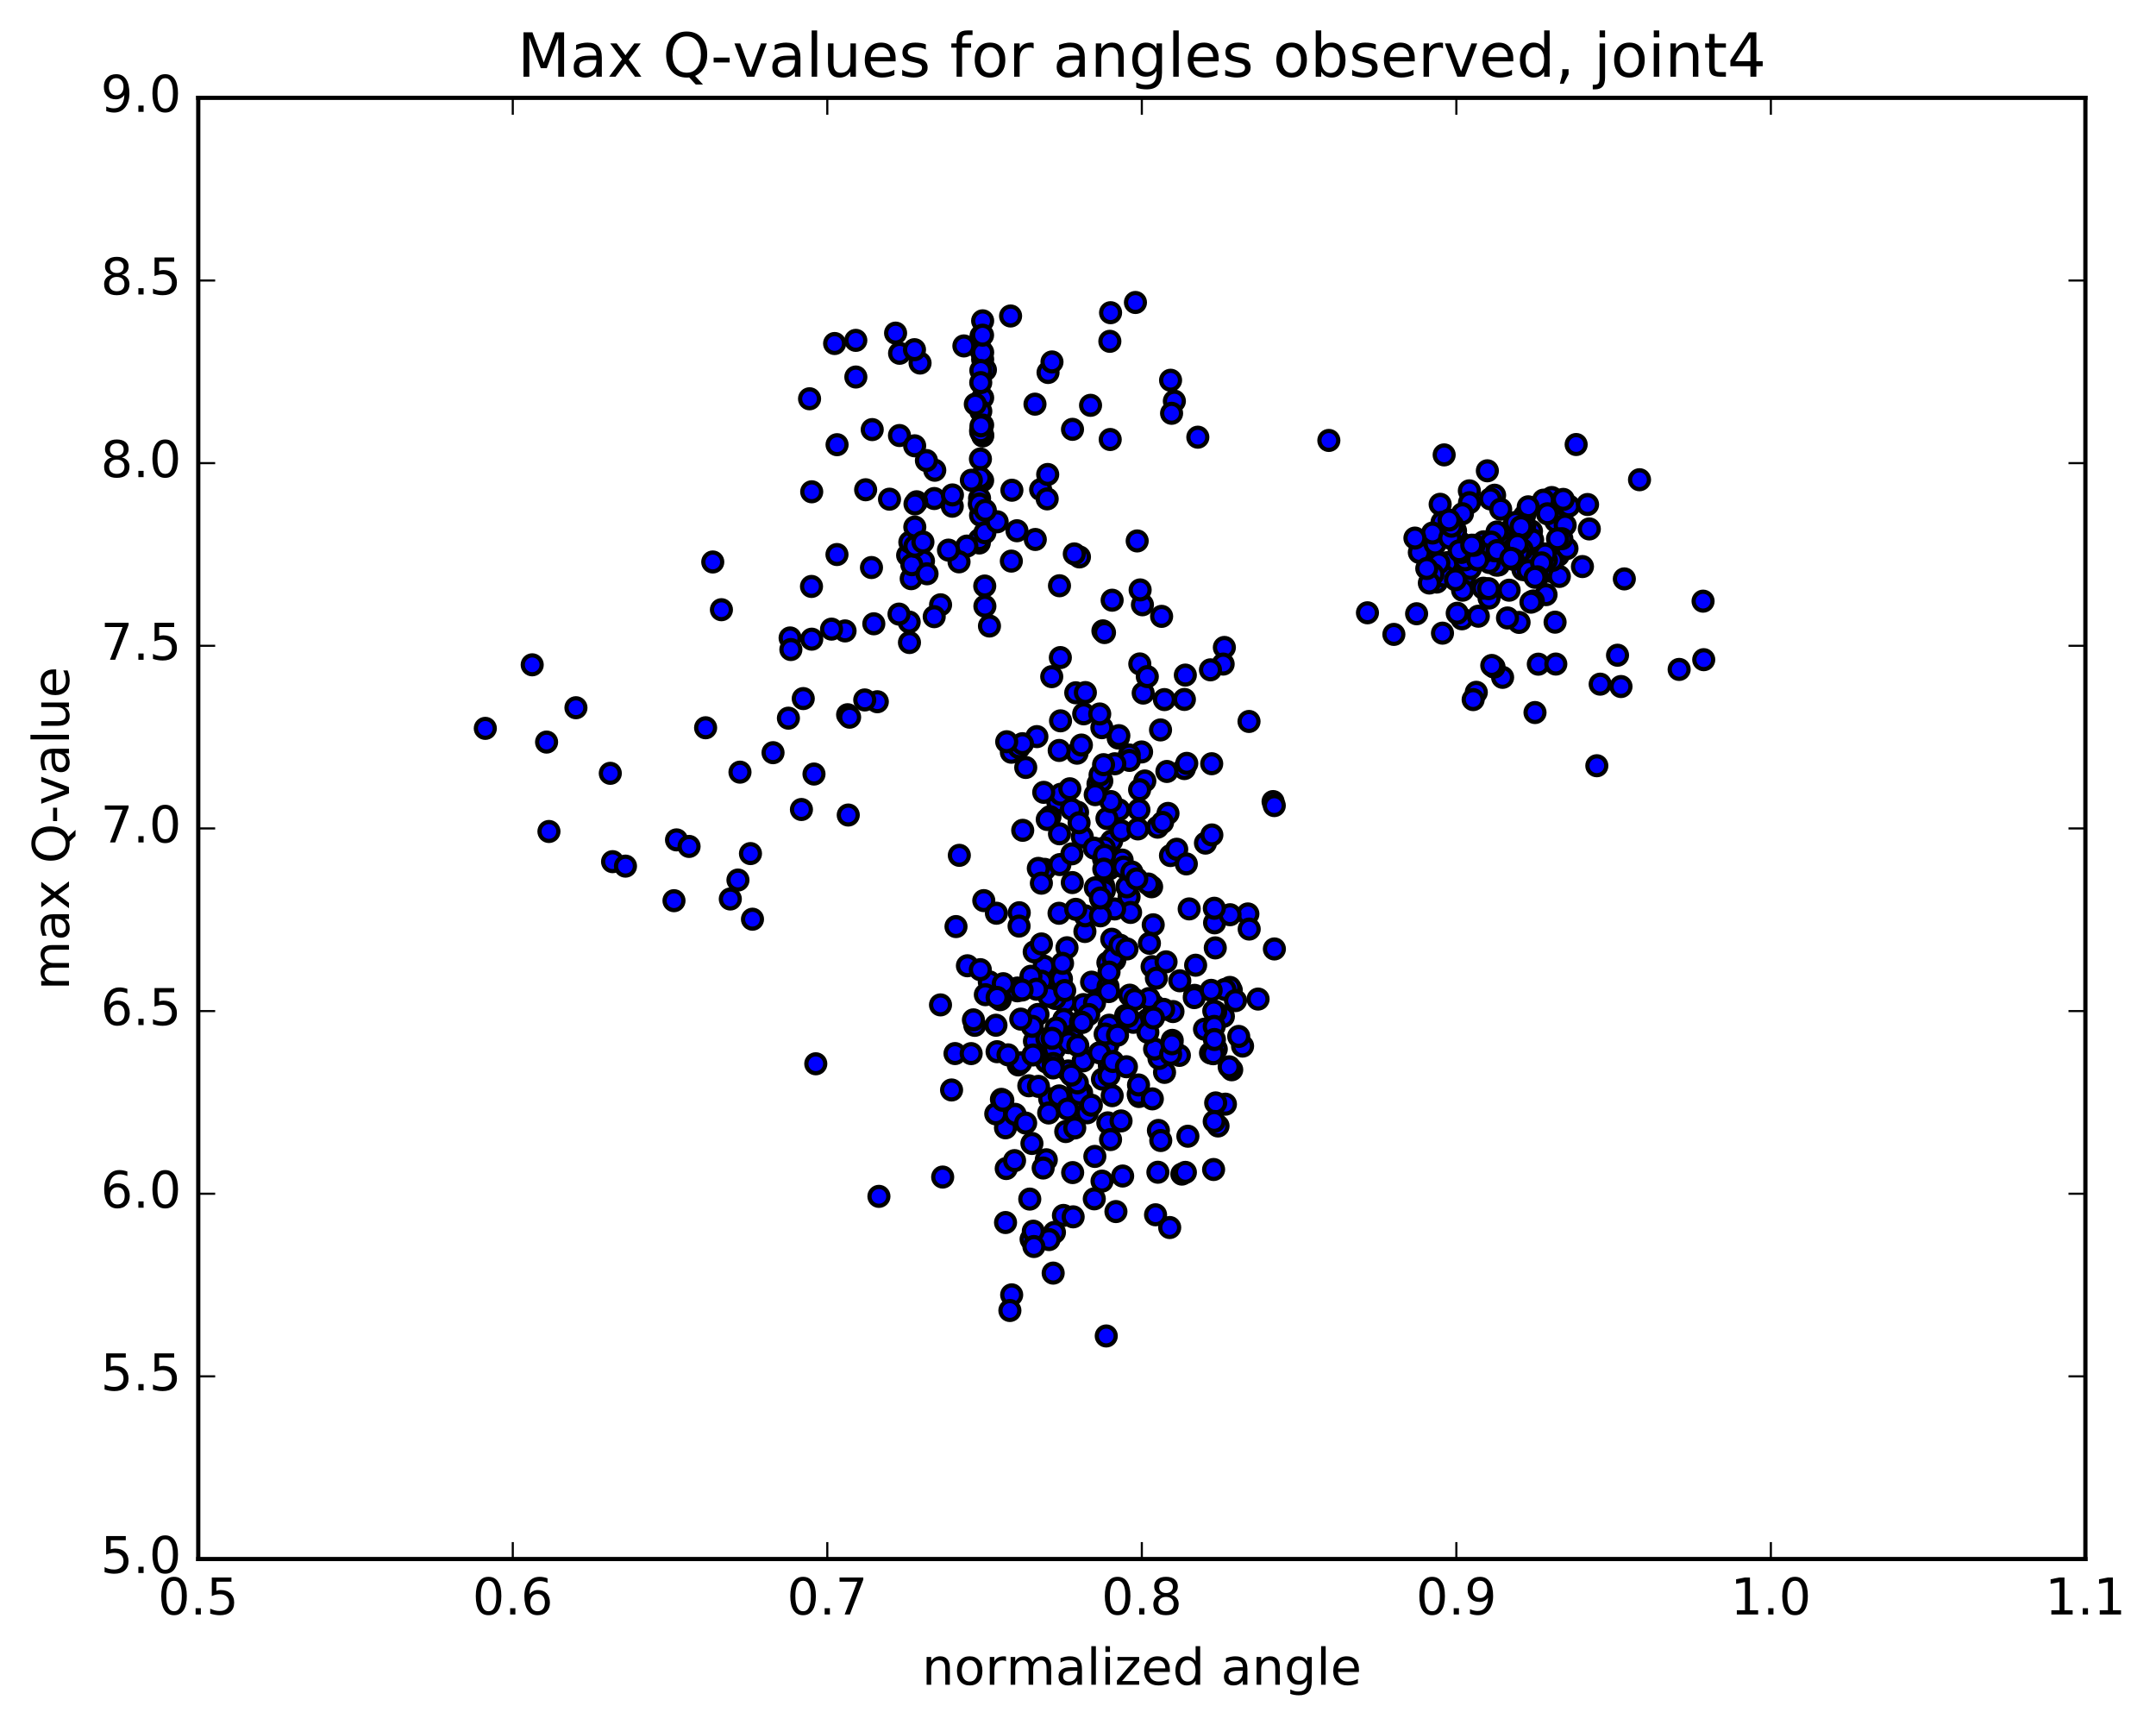 <?xml version="1.0" encoding="utf-8" standalone="no"?>
<!DOCTYPE svg PUBLIC "-//W3C//DTD SVG 1.1//EN"
  "http://www.w3.org/Graphics/SVG/1.1/DTD/svg11.dtd">
<!-- Created with matplotlib (http://matplotlib.org/) -->
<svg height="408pt" version="1.1" viewBox="0 0 510 408" width="510pt" xmlns="http://www.w3.org/2000/svg" xmlns:xlink="http://www.w3.org/1999/xlink">
 <defs>
  <style type="text/css">
*{stroke-linecap:butt;stroke-linejoin:round;stroke-miterlimit:100000;}
  </style>
 </defs>
 <g id="figure_1">
  <g id="patch_1">
   <path d="M 0 408.169 
L 510.039 408.169 
L 510.039 0 
L 0 0 
z
" style="fill:#ffffff;"/>
  </g>
  <g id="axes_1">
   <g id="patch_2">
    <path d="M 46.898 368.742 
L 493.298 368.742 
L 493.298 23.142 
L 46.898 23.142 
z
" style="fill:#ffffff;"/>
   </g>
   <g id="PathCollection_1">
    <defs>
     <path d="M 0 2.236 
C 0.593 2.236 1.162 2 1.581 1.581 
C 2 1.162 2.236 0.593 2.236 0 
C 2.236 -0.593 2 -1.162 1.581 -1.581 
C 1.162 -2 0.593 -2.236 0 -2.236 
C -0.593 -2.236 -1.162 -2 -1.581 -1.581 
C -2 -1.162 -2.236 -0.593 -2.236 0 
C -2.236 0.593 -2 1.162 -1.581 1.581 
C -1.162 2 -0.593 2.236 0 2.236 
z
" id="m403ebd743c" style="stroke:#000000;"/>
    </defs>
    <g clip-path="url(#pc2b5dd8cbb)">
     <use style="fill:#0000ff;stroke:#000000;" x="403.017" xlink:href="#m403ebd743c" y="156.029"/>
     <use style="fill:#0000ff;stroke:#000000;" x="232.442" xlink:href="#m403ebd743c" y="113.638"/>
     <use style="fill:#0000ff;stroke:#000000;" x="232.447" xlink:href="#m403ebd743c" y="103.118"/>
     <use style="fill:#0000ff;stroke:#000000;" x="232.447" xlink:href="#m403ebd743c" y="94.088"/>
     <use style="fill:#0000ff;stroke:#000000;" x="232.104" xlink:href="#m403ebd743c" y="83.066"/>
     <use style="fill:#0000ff;stroke:#000000;" x="232.095" xlink:href="#m403ebd743c" y="82.877"/>
     <use style="fill:#0000ff;stroke:#000000;" x="232.064" xlink:href="#m403ebd743c" y="79.457"/>
     <use style="fill:#0000ff;stroke:#000000;" x="232.005" xlink:href="#m403ebd743c" y="97.265"/>
     <use style="fill:#0000ff;stroke:#000000;" x="231.921" xlink:href="#m403ebd743c" y="108.562"/>
     <use style="fill:#0000ff;stroke:#000000;" x="231.845" xlink:href="#m403ebd743c" y="113.011"/>
     <use style="fill:#0000ff;stroke:#000000;" x="231.951" xlink:href="#m403ebd743c" y="121.873"/>
     <use style="fill:#0000ff;stroke:#000000;" x="231.658" xlink:href="#m403ebd743c" y="128.429"/>
     <use style="fill:#0000ff;stroke:#000000;" x="231.672" xlink:href="#m403ebd743c" y="127.637"/>
     <use style="fill:#0000ff;stroke:#000000;" x="231.713" xlink:href="#m403ebd743c" y="117.865"/>
     <use style="fill:#0000ff;stroke:#000000;" x="231.654" xlink:href="#m403ebd743c" y="119.196"/>
     <use style="fill:#0000ff;stroke:#000000;" x="239.364" xlink:href="#m403ebd743c" y="115.949"/>
     <use style="fill:#0000ff;stroke:#000000;" x="262.62" xlink:href="#m403ebd743c" y="103.951"/>
     <use style="fill:#0000ff;stroke:#000000;" x="277.796" xlink:href="#m403ebd743c" y="94.873"/>
     <use style="fill:#0000ff;stroke:#000000;" x="277.137" xlink:href="#m403ebd743c" y="97.753"/>
     <use style="fill:#0000ff;stroke:#000000;" x="246.162" xlink:href="#m403ebd743c" y="115.796"/>
     <use style="fill:#0000ff;stroke:#000000;" x="218.45" xlink:href="#m403ebd743c" y="132.685"/>
     <use style="fill:#0000ff;stroke:#000000;" x="199.898" xlink:href="#m403ebd743c" y="149.225"/>
     <use style="fill:#0000ff;stroke:#000000;" x="192.02" xlink:href="#m403ebd743c" y="151.18"/>
     <use style="fill:#0000ff;stroke:#000000;" x="206.148" xlink:href="#m403ebd743c" y="134.233"/>
     <use style="fill:#0000ff;stroke:#000000;" x="221.004" xlink:href="#m403ebd743c" y="117.913"/>
     <use style="fill:#0000ff;stroke:#000000;" x="230.707" xlink:href="#m403ebd743c" y="95.592"/>
     <use style="fill:#0000ff;stroke:#000000;" x="212.772" xlink:href="#m403ebd743c" y="103.011"/>
     <use style="fill:#0000ff;stroke:#000000;" x="168.604" xlink:href="#m403ebd743c" y="132.921"/>
     <use style="fill:#0000ff;stroke:#000000;" x="125.893" xlink:href="#m403ebd743c" y="157.243"/>
     <use style="fill:#0000ff;stroke:#000000;" x="114.799" xlink:href="#m403ebd743c" y="172.273"/>
     <use style="fill:#0000ff;stroke:#000000;" x="129.854" xlink:href="#m403ebd743c" y="196.663"/>
     <use style="fill:#0000ff;stroke:#000000;" x="144.904" xlink:href="#m403ebd743c" y="203.802"/>
     <use style="fill:#0000ff;stroke:#000000;" x="160.029" xlink:href="#m403ebd743c" y="198.651"/>
     <use style="fill:#0000ff;stroke:#000000;" x="175.041" xlink:href="#m403ebd743c" y="182.63"/>
     <use style="fill:#0000ff;stroke:#000000;" x="190.009" xlink:href="#m403ebd743c" y="165.228"/>
     <use style="fill:#0000ff;stroke:#000000;" x="200.506" xlink:href="#m403ebd743c" y="169.046"/>
     <use style="fill:#0000ff;stroke:#000000;" x="200.653" xlink:href="#m403ebd743c" y="192.772"/>
     <use style="fill:#0000ff;stroke:#000000;" x="200.973" xlink:href="#m403ebd743c" y="169.631"/>
     <use style="fill:#0000ff;stroke:#000000;" x="196.702" xlink:href="#m403ebd743c" y="148.804"/>
     <use style="fill:#0000ff;stroke:#000000;" x="186.497" xlink:href="#m403ebd743c" y="169.865"/>
     <use style="fill:#0000ff;stroke:#000000;" x="186.899" xlink:href="#m403ebd743c" y="150.889"/>
     <use style="fill:#0000ff;stroke:#000000;" x="187.078" xlink:href="#m403ebd743c" y="153.627"/>
     <use style="fill:#0000ff;stroke:#000000;" x="182.861" xlink:href="#m403ebd743c" y="178.025"/>
     <use style="fill:#0000ff;stroke:#000000;" x="172.753" xlink:href="#m403ebd743c" y="212.632"/>
     <use style="fill:#0000ff;stroke:#000000;" x="177.523" xlink:href="#m403ebd743c" y="201.89"/>
     <use style="fill:#0000ff;stroke:#000000;" x="192.549" xlink:href="#m403ebd743c" y="183.078"/>
     <use style="fill:#0000ff;stroke:#000000;" x="207.529" xlink:href="#m403ebd743c" y="165.976"/>
     <use style="fill:#0000ff;stroke:#000000;" x="222.492" xlink:href="#m403ebd743c" y="143.047"/>
     <use style="fill:#0000ff;stroke:#000000;" x="232.974" xlink:href="#m403ebd743c" y="143.384"/>
     <use style="fill:#0000ff;stroke:#000000;" x="232.94" xlink:href="#m403ebd743c" y="138.608"/>
     <use style="fill:#0000ff;stroke:#000000;" x="232.971" xlink:href="#m403ebd743c" y="125.999"/>
     <use style="fill:#0000ff;stroke:#000000;" x="214.701" xlink:href="#m403ebd743c" y="131.339"/>
     <use style="fill:#0000ff;stroke:#000000;" x="170.651" xlink:href="#m403ebd743c" y="144.21"/>
     <use style="fill:#0000ff;stroke:#000000;" x="136.24" xlink:href="#m403ebd743c" y="167.394"/>
     <use style="fill:#0000ff;stroke:#000000;" x="129.294" xlink:href="#m403ebd743c" y="175.519"/>
     <use style="fill:#0000ff;stroke:#000000;" x="144.364" xlink:href="#m403ebd743c" y="182.907"/>
     <use style="fill:#0000ff;stroke:#000000;" x="159.433" xlink:href="#m403ebd743c" y="213.033"/>
     <use style="fill:#0000ff;stroke:#000000;" x="174.562" xlink:href="#m403ebd743c" y="208.149"/>
     <use style="fill:#0000ff;stroke:#000000;" x="189.579" xlink:href="#m403ebd743c" y="191.464"/>
     <use style="fill:#0000ff;stroke:#000000;" x="204.554" xlink:href="#m403ebd743c" y="165.552"/>
     <use style="fill:#0000ff;stroke:#000000;" x="215.066" xlink:href="#m403ebd743c" y="147.134"/>
     <use style="fill:#0000ff;stroke:#000000;" x="215.133" xlink:href="#m403ebd743c" y="151.97"/>
     <use style="fill:#0000ff;stroke:#000000;" x="215.544" xlink:href="#m403ebd743c" y="136.871"/>
     <use style="fill:#0000ff;stroke:#000000;" x="215.694" xlink:href="#m403ebd743c" y="133.57"/>
     <use style="fill:#0000ff;stroke:#000000;" x="215.221" xlink:href="#m403ebd743c" y="128.245"/>
     <use style="fill:#0000ff;stroke:#000000;" x="216.839" xlink:href="#m403ebd743c" y="118.679"/>
     <use style="fill:#0000ff;stroke:#000000;" x="228.707" xlink:href="#m403ebd743c" y="129.16"/>
     <use style="fill:#0000ff;stroke:#000000;" x="212.66" xlink:href="#m403ebd743c" y="145.247"/>
     <use style="fill:#0000ff;stroke:#000000;" x="166.913" xlink:href="#m403ebd743c" y="172.132"/>
     <use style="fill:#0000ff;stroke:#000000;" x="147.955" xlink:href="#m403ebd743c" y="204.856"/>
     <use style="fill:#0000ff;stroke:#000000;" x="163" xlink:href="#m403ebd743c" y="200.199"/>
     <use style="fill:#0000ff;stroke:#000000;" x="177.998" xlink:href="#m403ebd743c" y="217.412"/>
     <use style="fill:#0000ff;stroke:#000000;" x="192.973" xlink:href="#m403ebd743c" y="251.608"/>
     <use style="fill:#0000ff;stroke:#000000;" x="207.909" xlink:href="#m403ebd743c" y="282.966"/>
     <use style="fill:#0000ff;stroke:#000000;" x="222.989" xlink:href="#m403ebd743c" y="278.398"/>
     <use style="fill:#0000ff;stroke:#000000;" x="237.85" xlink:href="#m403ebd743c" y="266.752"/>
     <use style="fill:#0000ff;stroke:#000000;" x="252.672" xlink:href="#m403ebd743c" y="253.298"/>
     <use style="fill:#0000ff;stroke:#000000;" x="263.015" xlink:href="#m403ebd743c" y="243.018"/>
     <use style="fill:#0000ff;stroke:#000000;" x="262.984" xlink:href="#m403ebd743c" y="222.15"/>
     <use style="fill:#0000ff;stroke:#000000;" x="262.958" xlink:href="#m403ebd743c" y="198.902"/>
     <use style="fill:#0000ff;stroke:#000000;" x="267.082" xlink:href="#m403ebd743c" y="212.135"/>
     <use style="fill:#0000ff;stroke:#000000;" x="272.955" xlink:href="#m403ebd743c" y="237.805"/>
     <use style="fill:#0000ff;stroke:#000000;" x="258.214" xlink:href="#m403ebd743c" y="232.304"/>
     <use style="fill:#0000ff;stroke:#000000;" x="247.544" xlink:href="#m403ebd743c" y="251.191"/>
     <use style="fill:#0000ff;stroke:#000000;" x="247.5" xlink:href="#m403ebd743c" y="274.312"/>
     <use style="fill:#0000ff;stroke:#000000;" x="252.101" xlink:href="#m403ebd743c" y="267.638"/>
     <use style="fill:#0000ff;stroke:#000000;" x="262.417" xlink:href="#m403ebd743c" y="252.016"/>
     <use style="fill:#0000ff;stroke:#000000;" x="262.366" xlink:href="#m403ebd743c" y="242.487"/>
     <use style="fill:#0000ff;stroke:#000000;" x="262.117" xlink:href="#m403ebd743c" y="254.542"/>
     <use style="fill:#0000ff;stroke:#000000;" x="262.053" xlink:href="#m403ebd743c" y="265.581"/>
     <use style="fill:#0000ff;stroke:#000000;" x="262.162" xlink:href="#m403ebd743c" y="246.821"/>
     <use style="fill:#0000ff;stroke:#000000;" x="262.105" xlink:href="#m403ebd743c" y="233.36"/>
     <use style="fill:#0000ff;stroke:#000000;" x="262.069" xlink:href="#m403ebd743c" y="227.688"/>
     <use style="fill:#0000ff;stroke:#000000;" x="266.276" xlink:href="#m403ebd743c" y="240.169"/>
     <use style="fill:#0000ff;stroke:#000000;" x="280.992" xlink:href="#m403ebd743c" y="268.743"/>
     <use style="fill:#0000ff;stroke:#000000;" x="291.361" xlink:href="#m403ebd743c" y="253.022"/>
     <use style="fill:#0000ff;stroke:#000000;" x="291.262" xlink:href="#m403ebd743c" y="234.226"/>
     <use style="fill:#0000ff;stroke:#000000;" x="290.922" xlink:href="#m403ebd743c" y="233.544"/>
     <use style="fill:#0000ff;stroke:#000000;" x="286.348" xlink:href="#m403ebd743c" y="249.05"/>
     <use style="fill:#0000ff;stroke:#000000;" x="271.54" xlink:href="#m403ebd743c" y="241.101"/>
     <use style="fill:#0000ff;stroke:#000000;" x="260.784" xlink:href="#m403ebd743c" y="255.245"/>
     <use style="fill:#0000ff;stroke:#000000;" x="260.686" xlink:href="#m403ebd743c" y="279.361"/>
     <use style="fill:#0000ff;stroke:#000000;" x="265.184" xlink:href="#m403ebd743c" y="265.123"/>
     <use style="fill:#0000ff;stroke:#000000;" x="275.469" xlink:href="#m403ebd743c" y="253.641"/>
     <use style="fill:#0000ff;stroke:#000000;" x="279.568" xlink:href="#m403ebd743c" y="277.702"/>
     <use style="fill:#0000ff;stroke:#000000;" x="289.875" xlink:href="#m403ebd743c" y="261.16"/>
     <use style="fill:#0000ff;stroke:#000000;" x="289.747" xlink:href="#m403ebd743c" y="234.03"/>
     <use style="fill:#0000ff;stroke:#000000;" x="289.39" xlink:href="#m403ebd743c" y="240.402"/>
     <use style="fill:#0000ff;stroke:#000000;" x="284.925" xlink:href="#m403ebd743c" y="243.422"/>
     <use style="fill:#0000ff;stroke:#000000;" x="274.156" xlink:href="#m403ebd743c" y="250.347"/>
     <use style="fill:#0000ff;stroke:#000000;" x="274.022" xlink:href="#m403ebd743c" y="267.37"/>
     <use style="fill:#0000ff;stroke:#000000;" x="273.899" xlink:href="#m403ebd743c" y="277.258"/>
     <use style="fill:#0000ff;stroke:#000000;" x="269.427" xlink:href="#m403ebd743c" y="259.345"/>
     <use style="fill:#0000ff;stroke:#000000;" x="254.232" xlink:href="#m403ebd743c" y="266.789"/>
     <use style="fill:#0000ff;stroke:#000000;" x="248.299" xlink:href="#m403ebd743c" y="259.877"/>
     <use style="fill:#0000ff;stroke:#000000;" x="262.699" xlink:href="#m403ebd743c" y="269.531"/>
     <use style="fill:#0000ff;stroke:#000000;" x="273.115" xlink:href="#m403ebd743c" y="248.12"/>
     <use style="fill:#0000ff;stroke:#000000;" x="277.467" xlink:href="#m403ebd743c" y="239.258"/>
     <use style="fill:#0000ff;stroke:#000000;" x="287.709" xlink:href="#m403ebd743c" y="248.127"/>
     <use style="fill:#0000ff;stroke:#000000;" x="287.568" xlink:href="#m403ebd743c" y="260.862"/>
     <use style="fill:#0000ff;stroke:#000000;" x="287.567" xlink:href="#m403ebd743c" y="239.359"/>
     <use style="fill:#0000ff;stroke:#000000;" x="287.474" xlink:href="#m403ebd743c" y="224.196"/>
     <use style="fill:#0000ff;stroke:#000000;" x="287.12" xlink:href="#m403ebd743c" y="239.103"/>
     <use style="fill:#0000ff;stroke:#000000;" x="287.004" xlink:href="#m403ebd743c" y="249.231"/>
     <use style="fill:#0000ff;stroke:#000000;" x="282.584" xlink:href="#m403ebd743c" y="235.42"/>
     <use style="fill:#0000ff;stroke:#000000;" x="271.809" xlink:href="#m403ebd743c" y="236.175"/>
     <use style="fill:#0000ff;stroke:#000000;" x="267.44" xlink:href="#m403ebd743c" y="215.81"/>
     <use style="fill:#0000ff;stroke:#000000;" x="256.633" xlink:href="#m403ebd743c" y="220.319"/>
     <use style="fill:#0000ff;stroke:#000000;" x="256.694" xlink:href="#m403ebd743c" y="216.611"/>
     <use style="fill:#0000ff;stroke:#000000;" x="256.292" xlink:href="#m403ebd743c" y="237.607"/>
     <use style="fill:#0000ff;stroke:#000000;" x="256.216" xlink:href="#m403ebd743c" y="250.914"/>
     <use style="fill:#0000ff;stroke:#000000;" x="251.901" xlink:href="#m403ebd743c" y="237.056"/>
     <use style="fill:#0000ff;stroke:#000000;" x="245.537" xlink:href="#m403ebd743c" y="239.935"/>
     <use style="fill:#0000ff;stroke:#000000;" x="251.64" xlink:href="#m403ebd743c" y="241.123"/>
     <use style="fill:#0000ff;stroke:#000000;" x="240.865" xlink:href="#m403ebd743c" y="251.877"/>
     <use style="fill:#0000ff;stroke:#000000;" x="236.593" xlink:href="#m403ebd743c" y="236.441"/>
     <use style="fill:#0000ff;stroke:#000000;" x="225.908" xlink:href="#m403ebd743c" y="249.192"/>
     <use style="fill:#0000ff;stroke:#000000;" x="230.583" xlink:href="#m403ebd743c" y="242.512"/>
     <use style="fill:#0000ff;stroke:#000000;" x="244.972" xlink:href="#m403ebd743c" y="248.884"/>
     <use style="fill:#0000ff;stroke:#000000;" x="251.088" xlink:href="#m403ebd743c" y="231.548"/>
     <use style="fill:#0000ff;stroke:#000000;" x="240.669" xlink:href="#m403ebd743c" y="233.687"/>
     <use style="fill:#0000ff;stroke:#000000;" x="244.695" xlink:href="#m403ebd743c" y="246.252"/>
     <use style="fill:#0000ff;stroke:#000000;" x="250.55" xlink:href="#m403ebd743c" y="259.203"/>
     <use style="fill:#0000ff;stroke:#000000;" x="235.858" xlink:href="#m403ebd743c" y="248.749"/>
     <use style="fill:#0000ff;stroke:#000000;" x="225.093" xlink:href="#m403ebd743c" y="257.802"/>
     <use style="fill:#0000ff;stroke:#000000;" x="229.726" xlink:href="#m403ebd743c" y="249.2"/>
     <use style="fill:#0000ff;stroke:#000000;" x="244.103" xlink:href="#m403ebd743c" y="270.452"/>
     <use style="fill:#0000ff;stroke:#000000;" x="258.985" xlink:href="#m403ebd743c" y="273.518"/>
     <use style="fill:#0000ff;stroke:#000000;" x="273.343" xlink:href="#m403ebd743c" y="287.324"/>
     <use style="fill:#0000ff;stroke:#000000;" x="288.123" xlink:href="#m403ebd743c" y="266.318"/>
     <use style="fill:#0000ff;stroke:#000000;" x="293.928" xlink:href="#m403ebd743c" y="247.423"/>
     <use style="fill:#0000ff;stroke:#000000;" x="278.98" xlink:href="#m403ebd743c" y="249.621"/>
     <use style="fill:#0000ff;stroke:#000000;" x="272.528" xlink:href="#m403ebd743c" y="228.621"/>
     <use style="fill:#0000ff;stroke:#000000;" x="287.223" xlink:href="#m403ebd743c" y="242.764"/>
     <use style="fill:#0000ff;stroke:#000000;" x="297.599" xlink:href="#m403ebd743c" y="236.302"/>
     <use style="fill:#0000ff;stroke:#000000;" x="293.018" xlink:href="#m403ebd743c" y="245.137"/>
     <use style="fill:#0000ff;stroke:#000000;" x="282.507" xlink:href="#m403ebd743c" y="235.954"/>
     <use style="fill:#0000ff;stroke:#000000;" x="286.501" xlink:href="#m403ebd743c" y="234.237"/>
     <use style="fill:#0000ff;stroke:#000000;" x="292.262" xlink:href="#m403ebd743c" y="236.664"/>
     <use style="fill:#0000ff;stroke:#000000;" x="277.293" xlink:href="#m403ebd743c" y="246.068"/>
     <use style="fill:#0000ff;stroke:#000000;" x="262.359" xlink:href="#m403ebd743c" y="254.364"/>
     <use style="fill:#0000ff;stroke:#000000;" x="247.643" xlink:href="#m403ebd743c" y="245.677"/>
     <use style="fill:#0000ff;stroke:#000000;" x="236.883" xlink:href="#m403ebd743c" y="260.017"/>
     <use style="fill:#0000ff;stroke:#000000;" x="241.456" xlink:href="#m403ebd743c" y="251.371"/>
     <use style="fill:#0000ff;stroke:#000000;" x="255.85" xlink:href="#m403ebd743c" y="258.468"/>
     <use style="fill:#0000ff;stroke:#000000;" x="261.871" xlink:href="#m403ebd743c" y="247.652"/>
     <use style="fill:#0000ff;stroke:#000000;" x="246.999" xlink:href="#m403ebd743c" y="228.529"/>
     <use style="fill:#0000ff;stroke:#000000;" x="240.649" xlink:href="#m403ebd743c" y="234.349"/>
     <use style="fill:#0000ff;stroke:#000000;" x="255.375" xlink:href="#m403ebd743c" y="258.738"/>
     <use style="fill:#0000ff;stroke:#000000;" x="261.42" xlink:href="#m403ebd743c" y="244.579"/>
     <use style="fill:#0000ff;stroke:#000000;" x="250.661" xlink:href="#m403ebd743c" y="246.559"/>
     <use style="fill:#0000ff;stroke:#000000;" x="246.347" xlink:href="#m403ebd743c" y="232.072"/>
     <use style="fill:#0000ff;stroke:#000000;" x="235.596" xlink:href="#m403ebd743c" y="242.489"/>
     <use style="fill:#0000ff;stroke:#000000;" x="235.547" xlink:href="#m403ebd743c" y="263.45"/>
     <use style="fill:#0000ff;stroke:#000000;" x="240.122" xlink:href="#m403ebd743c" y="263.561"/>
     <use style="fill:#0000ff;stroke:#000000;" x="254.85" xlink:href="#m403ebd743c" y="256.135"/>
     <use style="fill:#0000ff;stroke:#000000;" x="269.246" xlink:href="#m403ebd743c" y="258.849"/>
     <use style="fill:#0000ff;stroke:#000000;" x="275.254" xlink:href="#m403ebd743c" y="238.732"/>
     <use style="fill:#0000ff;stroke:#000000;" x="260.071" xlink:href="#m403ebd743c" y="249.012"/>
     <use style="fill:#0000ff;stroke:#000000;" x="249.826" xlink:href="#m403ebd743c" y="243.16"/>
     <use style="fill:#0000ff;stroke:#000000;" x="249.449" xlink:href="#m403ebd743c" y="248.099"/>
     <use style="fill:#0000ff;stroke:#000000;" x="249.583" xlink:href="#m403ebd743c" y="236.155"/>
     <use style="fill:#0000ff;stroke:#000000;" x="249.17" xlink:href="#m403ebd743c" y="251.55"/>
     <use style="fill:#0000ff;stroke:#000000;" x="249.113" xlink:href="#m403ebd743c" y="252.586"/>
     <use style="fill:#0000ff;stroke:#000000;" x="244.639" xlink:href="#m403ebd743c" y="225.141"/>
     <use style="fill:#0000ff;stroke:#000000;" x="234.018" xlink:href="#m403ebd743c" y="232.236"/>
     <use style="fill:#0000ff;stroke:#000000;" x="238.442" xlink:href="#m403ebd743c" y="249.491"/>
     <use style="fill:#0000ff;stroke:#000000;" x="253.418" xlink:href="#m403ebd743c" y="254.292"/>
     <use style="fill:#0000ff;stroke:#000000;" x="263.717" xlink:href="#m403ebd743c" y="227.076"/>
     <use style="fill:#0000ff;stroke:#000000;" x="263.661" xlink:href="#m403ebd743c" y="214.99"/>
     <use style="fill:#0000ff;stroke:#000000;" x="263.313" xlink:href="#m403ebd743c" y="226.498"/>
     <use style="fill:#0000ff;stroke:#000000;" x="263.241" xlink:href="#m403ebd743c" y="251.059"/>
     <use style="fill:#0000ff;stroke:#000000;" x="258.905" xlink:href="#m403ebd743c" y="237.221"/>
     <use style="fill:#0000ff;stroke:#000000;" x="248.126" xlink:href="#m403ebd743c" y="235.66"/>
     <use style="fill:#0000ff;stroke:#000000;" x="243.869" xlink:href="#m403ebd743c" y="230.906"/>
     <use style="fill:#0000ff;stroke:#000000;" x="233.08" xlink:href="#m403ebd743c" y="235.262"/>
     <use style="fill:#0000ff;stroke:#000000;" x="228.842" xlink:href="#m403ebd743c" y="228.424"/>
     <use style="fill:#0000ff;stroke:#000000;" x="222.475" xlink:href="#m403ebd743c" y="237.678"/>
     <use style="fill:#0000ff;stroke:#000000;" x="237.223" xlink:href="#m403ebd743c" y="260.243"/>
     <use style="fill:#0000ff;stroke:#000000;" x="243.366" xlink:href="#m403ebd743c" y="256.81"/>
     <use style="fill:#0000ff;stroke:#000000;" x="237.315" xlink:href="#m403ebd743c" y="232.667"/>
     <use style="fill:#0000ff;stroke:#000000;" x="232.442" xlink:href="#m403ebd743c" y="100.525"/>
     <use style="fill:#0000ff;stroke:#000000;" x="232.447" xlink:href="#m403ebd743c" y="84.994"/>
     <use style="fill:#0000ff;stroke:#000000;" x="228.007" xlink:href="#m403ebd743c" y="81.818"/>
     <use style="fill:#0000ff;stroke:#000000;" x="217.639" xlink:href="#m403ebd743c" y="85.868"/>
     <use style="fill:#0000ff;stroke:#000000;" x="212.794" xlink:href="#m403ebd743c" y="83.557"/>
     <use style="fill:#0000ff;stroke:#000000;" x="202.44" xlink:href="#m403ebd743c" y="80.504"/>
     <use style="fill:#0000ff;stroke:#000000;" x="202.451" xlink:href="#m403ebd743c" y="89.172"/>
     <use style="fill:#0000ff;stroke:#000000;" x="198.007" xlink:href="#m403ebd743c" y="105.181"/>
     <use style="fill:#0000ff;stroke:#000000;" x="192.01" xlink:href="#m403ebd743c" y="116.319"/>
     <use style="fill:#0000ff;stroke:#000000;" x="197.985" xlink:href="#m403ebd743c" y="131.16"/>
     <use style="fill:#0000ff;stroke:#000000;" x="191.959" xlink:href="#m403ebd743c" y="138.706"/>
     <use style="fill:#0000ff;stroke:#000000;" x="206.699" xlink:href="#m403ebd743c" y="147.539"/>
     <use style="fill:#0000ff;stroke:#000000;" x="220.988" xlink:href="#m403ebd743c" y="145.856"/>
     <use style="fill:#0000ff;stroke:#000000;" x="226.861" xlink:href="#m403ebd743c" y="132.888"/>
     <use style="fill:#0000ff;stroke:#000000;" x="216.44" xlink:href="#m403ebd743c" y="119.189"/>
     <use style="fill:#0000ff;stroke:#000000;" x="216.419" xlink:href="#m403ebd743c" y="129.193"/>
     <use style="fill:#0000ff;stroke:#000000;" x="216.398" xlink:href="#m403ebd743c" y="124.66"/>
     <use style="fill:#0000ff;stroke:#000000;" x="216.363" xlink:href="#m403ebd743c" y="105.442"/>
     <use style="fill:#0000ff;stroke:#000000;" x="216.321" xlink:href="#m403ebd743c" y="82.707"/>
     <use style="fill:#0000ff;stroke:#000000;" x="211.85" xlink:href="#m403ebd743c" y="78.789"/>
     <use style="fill:#0000ff;stroke:#000000;" x="197.429" xlink:href="#m403ebd743c" y="81.248"/>
     <use style="fill:#0000ff;stroke:#000000;" x="191.499" xlink:href="#m403ebd743c" y="94.318"/>
     <use style="fill:#0000ff;stroke:#000000;" x="206.324" xlink:href="#m403ebd743c" y="101.607"/>
     <use style="fill:#0000ff;stroke:#000000;" x="221.116" xlink:href="#m403ebd743c" y="111.22"/>
     <use style="fill:#0000ff;stroke:#000000;" x="235.883" xlink:href="#m403ebd743c" y="123.411"/>
     <use style="fill:#0000ff;stroke:#000000;" x="250.62" xlink:href="#m403ebd743c" y="138.543"/>
     <use style="fill:#0000ff;stroke:#000000;" x="260.892" xlink:href="#m403ebd743c" y="149.213"/>
     <use style="fill:#0000ff;stroke:#000000;" x="256.345" xlink:href="#m403ebd743c" y="168.834"/>
     <use style="fill:#0000ff;stroke:#000000;" x="250.207" xlink:href="#m403ebd743c" y="189.632"/>
     <use style="fill:#0000ff;stroke:#000000;" x="264.51" xlink:href="#m403ebd743c" y="174.56"/>
     <use style="fill:#0000ff;stroke:#000000;" x="274.779" xlink:href="#m403ebd743c" y="145.783"/>
     <use style="fill:#0000ff;stroke:#000000;" x="270.24" xlink:href="#m403ebd743c" y="143.043"/>
     <use style="fill:#0000ff;stroke:#000000;" x="255.342" xlink:href="#m403ebd743c" y="131.725"/>
     <use style="fill:#0000ff;stroke:#000000;" x="244.898" xlink:href="#m403ebd743c" y="127.597"/>
     <use style="fill:#0000ff;stroke:#000000;" x="240.565" xlink:href="#m403ebd743c" y="125.532"/>
     <use style="fill:#0000ff;stroke:#000000;" x="225.258" xlink:href="#m403ebd743c" y="119.73"/>
     <use style="fill:#0000ff;stroke:#000000;" x="210.413" xlink:href="#m403ebd743c" y="118.067"/>
     <use style="fill:#0000ff;stroke:#000000;" x="204.767" xlink:href="#m403ebd743c" y="115.839"/>
     <use style="fill:#0000ff;stroke:#000000;" x="219.142" xlink:href="#m403ebd743c" y="108.929"/>
     <use style="fill:#0000ff;stroke:#000000;" x="229.772" xlink:href="#m403ebd743c" y="113.589"/>
     <use style="fill:#0000ff;stroke:#000000;" x="225.298" xlink:href="#m403ebd743c" y="117.063"/>
     <use style="fill:#0000ff;stroke:#000000;" x="219.29" xlink:href="#m403ebd743c" y="135.71"/>
     <use style="fill:#0000ff;stroke:#000000;" x="234.058" xlink:href="#m403ebd743c" y="148.067"/>
     <use style="fill:#0000ff;stroke:#000000;" x="248.789" xlink:href="#m403ebd743c" y="160.042"/>
     <use style="fill:#0000ff;stroke:#000000;" x="263.076" xlink:href="#m403ebd743c" y="141.962"/>
     <use style="fill:#0000ff;stroke:#000000;" x="269.001" xlink:href="#m403ebd743c" y="127.944"/>
     <use style="fill:#0000ff;stroke:#000000;" x="254.126" xlink:href="#m403ebd743c" y="131.012"/>
     <use style="fill:#0000ff;stroke:#000000;" x="239.232" xlink:href="#m403ebd743c" y="132.712"/>
     <use style="fill:#0000ff;stroke:#000000;" x="224.362" xlink:href="#m403ebd743c" y="130.114"/>
     <use style="fill:#0000ff;stroke:#000000;" x="218.318" xlink:href="#m403ebd743c" y="128.201"/>
     <use style="fill:#0000ff;stroke:#000000;" x="233.081" xlink:href="#m403ebd743c" y="120.711"/>
     <use style="fill:#0000ff;stroke:#000000;" x="247.834" xlink:href="#m403ebd743c" y="112.222"/>
     <use style="fill:#0000ff;stroke:#000000;" x="253.7" xlink:href="#m403ebd743c" y="101.548"/>
     <use style="fill:#0000ff;stroke:#000000;" x="239.052" xlink:href="#m403ebd743c" y="74.738"/>
     <use style="fill:#0000ff;stroke:#000000;" x="233.1" xlink:href="#m403ebd743c" y="87.482"/>
     <use style="fill:#0000ff;stroke:#000000;" x="247.915" xlink:href="#m403ebd743c" y="88.101"/>
     <use style="fill:#0000ff;stroke:#000000;" x="262.704" xlink:href="#m403ebd743c" y="73.961"/>
     <use style="fill:#0000ff;stroke:#000000;" x="268.588" xlink:href="#m403ebd743c" y="71.543"/>
     <use style="fill:#0000ff;stroke:#000000;" x="262.534" xlink:href="#m403ebd743c" y="80.73"/>
     <use style="fill:#0000ff;stroke:#000000;" x="276.897" xlink:href="#m403ebd743c" y="89.936"/>
     <use style="fill:#0000ff;stroke:#000000;" x="283.346" xlink:href="#m403ebd743c" y="103.405"/>
     <use style="fill:#0000ff;stroke:#000000;" x="314.338" xlink:href="#m403ebd743c" y="104.173"/>
     <use style="fill:#0000ff;stroke:#000000;" x="341.616" xlink:href="#m403ebd743c" y="107.591"/>
     <use style="fill:#0000ff;stroke:#000000;" x="347.576" xlink:href="#m403ebd743c" y="116.092"/>
     <use style="fill:#0000ff;stroke:#000000;" x="347.61" xlink:href="#m403ebd743c" y="118.896"/>
     <use style="fill:#0000ff;stroke:#000000;" x="362.275" xlink:href="#m403ebd743c" y="125.624"/>
     <use style="fill:#0000ff;stroke:#000000;" x="368.008" xlink:href="#m403ebd743c" y="123.28"/>
     <use style="fill:#0000ff;stroke:#000000;" x="371.113" xlink:href="#m403ebd743c" y="119.679"/>
     <use style="fill:#0000ff;stroke:#000000;" x="367.072" xlink:href="#m403ebd743c" y="117.678"/>
     <use style="fill:#0000ff;stroke:#000000;" x="369.788" xlink:href="#m403ebd743c" y="118.118"/>
     <use style="fill:#0000ff;stroke:#000000;" x="375.536" xlink:href="#m403ebd743c" y="119.33"/>
     <use style="fill:#0000ff;stroke:#000000;" x="360.608" xlink:href="#m403ebd743c" y="122.031"/>
     <use style="fill:#0000ff;stroke:#000000;" x="365.113" xlink:href="#m403ebd743c" y="118.297"/>
     <use style="fill:#0000ff;stroke:#000000;" x="366.636" xlink:href="#m403ebd743c" y="135.102"/>
     <use style="fill:#0000ff;stroke:#000000;" x="365.713" xlink:href="#m403ebd743c" y="140.647"/>
     <use style="fill:#0000ff;stroke:#000000;" x="362.421" xlink:href="#m403ebd743c" y="132.693"/>
     <use style="fill:#0000ff;stroke:#000000;" x="366.035" xlink:href="#m403ebd743c" y="121.522"/>
     <use style="fill:#0000ff;stroke:#000000;" x="358.821" xlink:href="#m403ebd743c" y="123.702"/>
     <use style="fill:#0000ff;stroke:#000000;" x="344.098" xlink:href="#m403ebd743c" y="123.258"/>
     <use style="fill:#0000ff;stroke:#000000;" x="346.512" xlink:href="#m403ebd743c" y="136.394"/>
     <use style="fill:#0000ff;stroke:#000000;" x="352.237" xlink:href="#m403ebd743c" y="141.454"/>
     <use style="fill:#0000ff;stroke:#000000;" x="338.004" xlink:href="#m403ebd743c" y="132.755"/>
     <use style="fill:#0000ff;stroke:#000000;" x="335.746" xlink:href="#m403ebd743c" y="130.663"/>
     <use style="fill:#0000ff;stroke:#000000;" x="345.969" xlink:href="#m403ebd743c" y="139.592"/>
     <use style="fill:#0000ff;stroke:#000000;" x="345.824" xlink:href="#m403ebd743c" y="146.36"/>
     <use style="fill:#0000ff;stroke:#000000;" x="341.219" xlink:href="#m403ebd743c" y="149.754"/>
     <use style="fill:#0000ff;stroke:#000000;" x="335.098" xlink:href="#m403ebd743c" y="145.165"/>
     <use style="fill:#0000ff;stroke:#000000;" x="349.696" xlink:href="#m403ebd743c" y="145.748"/>
     <use style="fill:#0000ff;stroke:#000000;" x="355.439" xlink:href="#m403ebd743c" y="160.207"/>
     <use style="fill:#0000ff;stroke:#000000;" x="349.218" xlink:href="#m403ebd743c" y="163.745"/>
     <use style="fill:#0000ff;stroke:#000000;" x="363.888" xlink:href="#m403ebd743c" y="157.091"/>
     <use style="fill:#0000ff;stroke:#000000;" x="378.517" xlink:href="#m403ebd743c" y="161.817"/>
     <use style="fill:#0000ff;stroke:#000000;" x="384.235" xlink:href="#m403ebd743c" y="136.922"/>
     <use style="fill:#0000ff;stroke:#000000;" x="369.26" xlink:href="#m403ebd743c" y="128.293"/>
     <use style="fill:#0000ff;stroke:#000000;" x="354.602" xlink:href="#m403ebd743c" y="132.098"/>
     <use style="fill:#0000ff;stroke:#000000;" x="348.504" xlink:href="#m403ebd743c" y="129.482"/>
     <use style="fill:#0000ff;stroke:#000000;" x="363.131" xlink:href="#m403ebd743c" y="134.787"/>
     <use style="fill:#0000ff;stroke:#000000;" x="368.861" xlink:href="#m403ebd743c" y="136.336"/>
     <use style="fill:#0000ff;stroke:#000000;" x="354.039" xlink:href="#m403ebd743c" y="131.396"/>
     <use style="fill:#0000ff;stroke:#000000;" x="345.318" xlink:href="#m403ebd743c" y="128.218"/>
     <use style="fill:#0000ff;stroke:#000000;" x="340.949" xlink:href="#m403ebd743c" y="133.429"/>
     <use style="fill:#0000ff;stroke:#000000;" x="355.614" xlink:href="#m403ebd743c" y="126.421"/>
     <use style="fill:#0000ff;stroke:#000000;" x="370.241" xlink:href="#m403ebd743c" y="124.207"/>
     <use style="fill:#0000ff;stroke:#000000;" x="375.95" xlink:href="#m403ebd743c" y="125.108"/>
     <use style="fill:#0000ff;stroke:#000000;" x="360.924" xlink:href="#m403ebd743c" y="132.076"/>
     <use style="fill:#0000ff;stroke:#000000;" x="345.976" xlink:href="#m403ebd743c" y="130.101"/>
     <use style="fill:#0000ff;stroke:#000000;" x="339.852" xlink:href="#m403ebd743c" y="137.67"/>
     <use style="fill:#0000ff;stroke:#000000;" x="354.504" xlink:href="#m403ebd743c" y="133.62"/>
     <use style="fill:#0000ff;stroke:#000000;" x="360.249" xlink:href="#m403ebd743c" y="134.719"/>
     <use style="fill:#0000ff;stroke:#000000;" x="349.706" xlink:href="#m403ebd743c" y="131.126"/>
     <use style="fill:#0000ff;stroke:#000000;" x="354.005" xlink:href="#m403ebd743c" y="133.667"/>
     <use style="fill:#0000ff;stroke:#000000;" x="368.604" xlink:href="#m403ebd743c" y="131.369"/>
     <use style="fill:#0000ff;stroke:#000000;" x="374.327" xlink:href="#m403ebd743c" y="134.005"/>
     <use style="fill:#0000ff;stroke:#000000;" x="359.337" xlink:href="#m403ebd743c" y="147.214"/>
     <use style="fill:#0000ff;stroke:#000000;" x="353.416" xlink:href="#m403ebd743c" y="157.779"/>
     <use style="fill:#0000ff;stroke:#000000;" x="368.024" xlink:href="#m403ebd743c" y="157.065"/>
     <use style="fill:#0000ff;stroke:#000000;" x="382.625" xlink:href="#m403ebd743c" y="154.975"/>
     <use style="fill:#0000ff;stroke:#000000;" x="397.202" xlink:href="#m403ebd743c" y="158.333"/>
     <use style="fill:#0000ff;stroke:#000000;" x="402.861" xlink:href="#m403ebd743c" y="142.187"/>
     <use style="fill:#0000ff;stroke:#000000;" x="387.826" xlink:href="#m403ebd743c" y="113.466"/>
     <use style="fill:#0000ff;stroke:#000000;" x="372.838" xlink:href="#m403ebd743c" y="105.139"/>
     <use style="fill:#0000ff;stroke:#000000;" x="358.002" xlink:href="#m403ebd743c" y="124.383"/>
     <use style="fill:#0000ff;stroke:#000000;" x="370.668" xlink:href="#m403ebd743c" y="129.742"/>
     <use style="fill:#0000ff;stroke:#000000;" x="369.458" xlink:href="#m403ebd743c" y="127.413"/>
     <use style="fill:#0000ff;stroke:#000000;" x="362.544" xlink:href="#m403ebd743c" y="127.691"/>
     <use style="fill:#0000ff;stroke:#000000;" x="347.622" xlink:href="#m403ebd743c" y="133.403"/>
     <use style="fill:#0000ff;stroke:#000000;" x="342.342" xlink:href="#m403ebd743c" y="133.079"/>
     <use style="fill:#0000ff;stroke:#000000;" x="356.983" xlink:href="#m403ebd743c" y="139.592"/>
     <use style="fill:#0000ff;stroke:#000000;" x="362.706" xlink:href="#m403ebd743c" y="142.139"/>
     <use style="fill:#0000ff;stroke:#000000;" x="347.816" xlink:href="#m403ebd743c" y="134.467"/>
     <use style="fill:#0000ff;stroke:#000000;" x="346.754" xlink:href="#m403ebd743c" y="131.274"/>
     <use style="fill:#0000ff;stroke:#000000;" x="361.491" xlink:href="#m403ebd743c" y="134.976"/>
     <use style="fill:#0000ff;stroke:#000000;" x="367.246" xlink:href="#m403ebd743c" y="132.532"/>
     <use style="fill:#0000ff;stroke:#000000;" x="352.283" xlink:href="#m403ebd743c" y="133.042"/>
     <use style="fill:#0000ff;stroke:#000000;" x="360.056" xlink:href="#m403ebd743c" y="129.981"/>
     <use style="fill:#0000ff;stroke:#000000;" x="365.804" xlink:href="#m403ebd743c" y="132.515"/>
     <use style="fill:#0000ff;stroke:#000000;" x="350.961" xlink:href="#m403ebd743c" y="128.15"/>
     <use style="fill:#0000ff;stroke:#000000;" x="350.868" xlink:href="#m403ebd743c" y="139.124"/>
     <use style="fill:#0000ff;stroke:#000000;" x="356.597" xlink:href="#m403ebd743c" y="146.164"/>
     <use style="fill:#0000ff;stroke:#000000;" x="341.63" xlink:href="#m403ebd743c" y="136.265"/>
     <use style="fill:#0000ff;stroke:#000000;" x="347.513" xlink:href="#m403ebd743c" y="130.764"/>
     <use style="fill:#0000ff;stroke:#000000;" x="362.14" xlink:href="#m403ebd743c" y="142.426"/>
     <use style="fill:#0000ff;stroke:#000000;" x="367.852" xlink:href="#m403ebd743c" y="147.156"/>
     <use style="fill:#0000ff;stroke:#000000;" x="352.879" xlink:href="#m403ebd743c" y="157.396"/>
     <use style="fill:#0000ff;stroke:#000000;" x="348.474" xlink:href="#m403ebd743c" y="165.472"/>
     <use style="fill:#0000ff;stroke:#000000;" x="363.104" xlink:href="#m403ebd743c" y="168.53"/>
     <use style="fill:#0000ff;stroke:#000000;" x="377.728" xlink:href="#m403ebd743c" y="181.114"/>
     <use style="fill:#0000ff;stroke:#000000;" x="383.444" xlink:href="#m403ebd743c" y="162.379"/>
     <use style="fill:#0000ff;stroke:#000000;" x="368.432" xlink:href="#m403ebd743c" y="127.44"/>
     <use style="fill:#0000ff;stroke:#000000;" x="353.548" xlink:href="#m403ebd743c" y="117.127"/>
     <use style="fill:#0000ff;stroke:#000000;" x="351.833" xlink:href="#m403ebd743c" y="111.353"/>
     <use style="fill:#0000ff;stroke:#000000;" x="352.548" xlink:href="#m403ebd743c" y="118.003"/>
     <use style="fill:#0000ff;stroke:#000000;" x="345.942" xlink:href="#m403ebd743c" y="121.505"/>
     <use style="fill:#0000ff;stroke:#000000;" x="340.668" xlink:href="#m403ebd743c" y="119.276"/>
     <use style="fill:#0000ff;stroke:#000000;" x="341.11" xlink:href="#m403ebd743c" y="123.529"/>
     <use style="fill:#0000ff;stroke:#000000;" x="355.739" xlink:href="#m403ebd743c" y="129.253"/>
     <use style="fill:#0000ff;stroke:#000000;" x="361.501" xlink:href="#m403ebd743c" y="119.872"/>
     <use style="fill:#0000ff;stroke:#000000;" x="346.536" xlink:href="#m403ebd743c" y="132.405"/>
     <use style="fill:#0000ff;stroke:#000000;" x="340.364" xlink:href="#m403ebd743c" y="133.142"/>
     <use style="fill:#0000ff;stroke:#000000;" x="354.984" xlink:href="#m403ebd743c" y="120.449"/>
     <use style="fill:#0000ff;stroke:#000000;" x="360.687" xlink:href="#m403ebd743c" y="124.231"/>
     <use style="fill:#0000ff;stroke:#000000;" x="345.684" xlink:href="#m403ebd743c" y="130.657"/>
     <use style="fill:#0000ff;stroke:#000000;" x="339.465" xlink:href="#m403ebd743c" y="128.695"/>
     <use style="fill:#0000ff;stroke:#000000;" x="354.111" xlink:href="#m403ebd743c" y="125.819"/>
     <use style="fill:#0000ff;stroke:#000000;" x="359.844" xlink:href="#m403ebd743c" y="125.344"/>
     <use style="fill:#0000ff;stroke:#000000;" x="344.857" xlink:href="#m403ebd743c" y="128.736"/>
     <use style="fill:#0000ff;stroke:#000000;" x="338.862" xlink:href="#m403ebd743c" y="126.073"/>
     <use style="fill:#0000ff;stroke:#000000;" x="353.5" xlink:href="#m403ebd743c" y="130.281"/>
     <use style="fill:#0000ff;stroke:#000000;" x="359.267" xlink:href="#m403ebd743c" y="130.752"/>
     <use style="fill:#0000ff;stroke:#000000;" x="344.305" xlink:href="#m403ebd743c" y="125.563"/>
     <use style="fill:#0000ff;stroke:#000000;" x="334.7" xlink:href="#m403ebd743c" y="127.268"/>
     <use style="fill:#0000ff;stroke:#000000;" x="338.965" xlink:href="#m403ebd743c" y="135.823"/>
     <use style="fill:#0000ff;stroke:#000000;" x="344.704" xlink:href="#m403ebd743c" y="145.045"/>
     <use style="fill:#0000ff;stroke:#000000;" x="329.721" xlink:href="#m403ebd743c" y="150.049"/>
     <use style="fill:#0000ff;stroke:#000000;" x="323.47" xlink:href="#m403ebd743c" y="144.938"/>
     <use style="fill:#0000ff;stroke:#000000;" x="338.11" xlink:href="#m403ebd743c" y="137.896"/>
     <use style="fill:#0000ff;stroke:#000000;" x="352.763" xlink:href="#m403ebd743c" y="128.22"/>
     <use style="fill:#0000ff;stroke:#000000;" x="358.517" xlink:href="#m403ebd743c" y="123.575"/>
     <use style="fill:#0000ff;stroke:#000000;" x="343.663" xlink:href="#m403ebd743c" y="124.29"/>
     <use style="fill:#0000ff;stroke:#000000;" x="337.506" xlink:href="#m403ebd743c" y="134.461"/>
     <use style="fill:#0000ff;stroke:#000000;" x="352.122" xlink:href="#m403ebd743c" y="139.231"/>
     <use style="fill:#0000ff;stroke:#000000;" x="357.884" xlink:href="#m403ebd743c" y="129.813"/>
     <use style="fill:#0000ff;stroke:#000000;" x="342.921" xlink:href="#m403ebd743c" y="127.27"/>
     <use style="fill:#0000ff;stroke:#000000;" x="345.176" xlink:href="#m403ebd743c" y="130.274"/>
     <use style="fill:#0000ff;stroke:#000000;" x="359.804" xlink:href="#m403ebd743c" y="124.565"/>
     <use style="fill:#0000ff;stroke:#000000;" x="365.516" xlink:href="#m403ebd743c" y="131.017"/>
     <use style="fill:#0000ff;stroke:#000000;" x="350.516" xlink:href="#m403ebd743c" y="130.927"/>
     <use style="fill:#0000ff;stroke:#000000;" x="344.301" xlink:href="#m403ebd743c" y="137.119"/>
     <use style="fill:#0000ff;stroke:#000000;" x="358.937" xlink:href="#m403ebd743c" y="128.767"/>
     <use style="fill:#0000ff;stroke:#000000;" x="364.662" xlink:href="#m403ebd743c" y="133.125"/>
     <use style="fill:#0000ff;stroke:#000000;" x="354.13" xlink:href="#m403ebd743c" y="130.223"/>
     <use style="fill:#0000ff;stroke:#000000;" x="349.524" xlink:href="#m403ebd743c" y="132.406"/>
     <use style="fill:#0000ff;stroke:#000000;" x="343.351" xlink:href="#m403ebd743c" y="124.459"/>
     <use style="fill:#0000ff;stroke:#000000;" x="357.966" xlink:href="#m403ebd743c" y="132.285"/>
     <use style="fill:#0000ff;stroke:#000000;" x="363.682" xlink:href="#m403ebd743c" y="136.435"/>
     <use style="fill:#0000ff;stroke:#000000;" x="348.711" xlink:href="#m403ebd743c" y="128.972"/>
     <use style="fill:#0000ff;stroke:#000000;" x="342.775" xlink:href="#m403ebd743c" y="122.995"/>
     <use style="fill:#0000ff;stroke:#000000;" x="357.394" xlink:href="#m403ebd743c" y="132.046"/>
     <use style="fill:#0000ff;stroke:#000000;" x="363.112" xlink:href="#m403ebd743c" y="136.544"/>
     <use style="fill:#0000ff;stroke:#000000;" x="348.144" xlink:href="#m403ebd743c" y="128.946"/>
     <use style="fill:#0000ff;stroke:#000000;" x="232.442" xlink:href="#m403ebd743c" y="102.861"/>
     <use style="fill:#0000ff;stroke:#000000;" x="232.447" xlink:href="#m403ebd743c" y="83.34"/>
     <use style="fill:#0000ff;stroke:#000000;" x="232.443" xlink:href="#m403ebd743c" y="75.881"/>
     <use style="fill:#0000ff;stroke:#000000;" x="232.421" xlink:href="#m403ebd743c" y="79.275"/>
     <use style="fill:#0000ff;stroke:#000000;" x="232.019" xlink:href="#m403ebd743c" y="87.628"/>
     <use style="fill:#0000ff;stroke:#000000;" x="231.994" xlink:href="#m403ebd743c" y="90.492"/>
     <use style="fill:#0000ff;stroke:#000000;" x="231.976" xlink:href="#m403ebd743c" y="101.703"/>
     <use style="fill:#0000ff;stroke:#000000;" x="231.973" xlink:href="#m403ebd743c" y="102.129"/>
     <use style="fill:#0000ff;stroke:#000000;" x="232.051" xlink:href="#m403ebd743c" y="100.725"/>
     <use style="fill:#0000ff;stroke:#000000;" x="248.846" xlink:href="#m403ebd743c" y="85.608"/>
     <use style="fill:#0000ff;stroke:#000000;" x="257.968" xlink:href="#m403ebd743c" y="95.866"/>
     <use style="fill:#0000ff;stroke:#000000;" x="244.824" xlink:href="#m403ebd743c" y="95.592"/>
     <use style="fill:#0000ff;stroke:#000000;" x="247.712" xlink:href="#m403ebd743c" y="117.996"/>
     <use style="fill:#0000ff;stroke:#000000;" x="269.699" xlink:href="#m403ebd743c" y="139.529"/>
     <use style="fill:#0000ff;stroke:#000000;" x="289.624" xlink:href="#m403ebd743c" y="153.134"/>
     <use style="fill:#0000ff;stroke:#000000;" x="289.335" xlink:href="#m403ebd743c" y="157.069"/>
     <use style="fill:#0000ff;stroke:#000000;" x="274.523" xlink:href="#m403ebd743c" y="172.643"/>
     <use style="fill:#0000ff;stroke:#000000;" x="259.729" xlink:href="#m403ebd743c" y="185.4"/>
     <use style="fill:#0000ff;stroke:#000000;" x="245.276" xlink:href="#m403ebd743c" y="174.225"/>
     <use style="fill:#0000ff;stroke:#000000;" x="239.236" xlink:href="#m403ebd743c" y="177.919"/>
     <use style="fill:#0000ff;stroke:#000000;" x="254.469" xlink:href="#m403ebd743c" y="163.859"/>
     <use style="fill:#0000ff;stroke:#000000;" x="264.665" xlink:href="#m403ebd743c" y="173.998"/>
     <use style="fill:#0000ff;stroke:#000000;" x="264.684" xlink:href="#m403ebd743c" y="191.535"/>
     <use style="fill:#0000ff;stroke:#000000;" x="260.631" xlink:href="#m403ebd743c" y="184.729"/>
     <use style="fill:#0000ff;stroke:#000000;" x="254.771" xlink:href="#m403ebd743c" y="178.145"/>
     <use style="fill:#0000ff;stroke:#000000;" x="269.619" xlink:href="#m403ebd743c" y="157.034"/>
     <use style="fill:#0000ff;stroke:#000000;" x="275.442" xlink:href="#m403ebd743c" y="165.467"/>
     <use style="fill:#0000ff;stroke:#000000;" x="260.647" xlink:href="#m403ebd743c" y="172.115"/>
     <use style="fill:#0000ff;stroke:#000000;" x="250.552" xlink:href="#m403ebd743c" y="177.497"/>
     <use style="fill:#0000ff;stroke:#000000;" x="254.898" xlink:href="#m403ebd743c" y="192.098"/>
     <use style="fill:#0000ff;stroke:#000000;" x="270.042" xlink:href="#m403ebd743c" y="177.853"/>
     <use style="fill:#0000ff;stroke:#000000;" x="280.389" xlink:href="#m403ebd743c" y="159.672"/>
     <use style="fill:#0000ff;stroke:#000000;" x="280.17" xlink:href="#m403ebd743c" y="165.431"/>
     <use style="fill:#0000ff;stroke:#000000;" x="280.172" xlink:href="#m403ebd743c" y="181.785"/>
     <use style="fill:#0000ff;stroke:#000000;" x="276.029" xlink:href="#m403ebd743c" y="182.468"/>
     <use style="fill:#0000ff;stroke:#000000;" x="261.268" xlink:href="#m403ebd743c" y="149.614"/>
     <use style="fill:#0000ff;stroke:#000000;" x="250.824" xlink:href="#m403ebd743c" y="155.53"/>
     <use style="fill:#0000ff;stroke:#000000;" x="250.867" xlink:href="#m403ebd743c" y="170.492"/>
     <use style="fill:#0000ff;stroke:#000000;" x="250.912" xlink:href="#m403ebd743c" y="187.862"/>
     <use style="fill:#0000ff;stroke:#000000;" x="246.893" xlink:href="#m403ebd743c" y="187.406"/>
     <use style="fill:#0000ff;stroke:#000000;" x="241.059" xlink:href="#m403ebd743c" y="176.836"/>
     <use style="fill:#0000ff;stroke:#000000;" x="255.804" xlink:href="#m403ebd743c" y="176.222"/>
     <use style="fill:#0000ff;stroke:#000000;" x="261.848" xlink:href="#m403ebd743c" y="193.594"/>
     <use style="fill:#0000ff;stroke:#000000;" x="247.108" xlink:href="#m403ebd743c" y="205.618"/>
     <use style="fill:#0000ff;stroke:#000000;" x="232.713" xlink:href="#m403ebd743c" y="213.016"/>
     <use style="fill:#0000ff;stroke:#000000;" x="226.928" xlink:href="#m403ebd743c" y="202.304"/>
     <use style="fill:#0000ff;stroke:#000000;" x="241.863" xlink:href="#m403ebd743c" y="175.901"/>
     <use style="fill:#0000ff;stroke:#000000;" x="256.743" xlink:href="#m403ebd743c" y="163.809"/>
     <use style="fill:#0000ff;stroke:#000000;" x="267.129" xlink:href="#m403ebd743c" y="178.57"/>
     <use style="fill:#0000ff;stroke:#000000;" x="267.163" xlink:href="#m403ebd743c" y="179.852"/>
     <use style="fill:#0000ff;stroke:#000000;" x="262.77" xlink:href="#m403ebd743c" y="189.59"/>
     <use style="fill:#0000ff;stroke:#000000;" x="248.378" xlink:href="#m403ebd743c" y="193.168"/>
     <use style="fill:#0000ff;stroke:#000000;" x="238.135" xlink:href="#m403ebd743c" y="175.438"/>
     <use style="fill:#0000ff;stroke:#000000;" x="242.639" xlink:href="#m403ebd743c" y="181.521"/>
     <use style="fill:#0000ff;stroke:#000000;" x="253.067" xlink:href="#m403ebd743c" y="186.563"/>
     <use style="fill:#0000ff;stroke:#000000;" x="250.711" xlink:href="#m403ebd743c" y="204.49"/>
     <use style="fill:#0000ff;stroke:#000000;" x="246.346" xlink:href="#m403ebd743c" y="223.263"/>
     <use style="fill:#0000ff;stroke:#000000;" x="231.892" xlink:href="#m403ebd743c" y="229.348"/>
     <use style="fill:#0000ff;stroke:#000000;" x="226.141" xlink:href="#m403ebd743c" y="219.154"/>
     <use style="fill:#0000ff;stroke:#000000;" x="241.104" xlink:href="#m403ebd743c" y="215.884"/>
     <use style="fill:#0000ff;stroke:#000000;" x="256.016" xlink:href="#m403ebd743c" y="197.945"/>
     <use style="fill:#0000ff;stroke:#000000;" x="270.809" xlink:href="#m403ebd743c" y="184.718"/>
     <use style="fill:#0000ff;stroke:#000000;" x="276.876" xlink:href="#m403ebd743c" y="202.354"/>
     <use style="fill:#0000ff;stroke:#000000;" x="266.566" xlink:href="#m403ebd743c" y="209.757"/>
     <use style="fill:#0000ff;stroke:#000000;" x="262.418" xlink:href="#m403ebd743c" y="205.487"/>
     <use style="fill:#0000ff;stroke:#000000;" x="247.725" xlink:href="#m403ebd743c" y="193.825"/>
     <use style="fill:#0000ff;stroke:#000000;" x="241.923" xlink:href="#m403ebd743c" y="196.388"/>
     <use style="fill:#0000ff;stroke:#000000;" x="252.4" xlink:href="#m403ebd743c" y="224.164"/>
     <use style="fill:#0000ff;stroke:#000000;" x="248.066" xlink:href="#m403ebd743c" y="263.243"/>
     <use style="fill:#0000ff;stroke:#000000;" x="238.021" xlink:href="#m403ebd743c" y="276.386"/>
     <use style="fill:#0000ff;stroke:#000000;" x="242.616" xlink:href="#m403ebd743c" y="265.624"/>
     <use style="fill:#0000ff;stroke:#000000;" x="257.534" xlink:href="#m403ebd743c" y="239.953"/>
     <use style="fill:#0000ff;stroke:#000000;" x="272.414" xlink:href="#m403ebd743c" y="209.736"/>
     <use style="fill:#0000ff;stroke:#000000;" x="278.353" xlink:href="#m403ebd743c" y="200.866"/>
     <use style="fill:#0000ff;stroke:#000000;" x="263.711" xlink:href="#m403ebd743c" y="180.647"/>
     <use style="fill:#0000ff;stroke:#000000;" x="253.443" xlink:href="#m403ebd743c" y="191.379"/>
     <use style="fill:#0000ff;stroke:#000000;" x="253.554" xlink:href="#m403ebd743c" y="201.95"/>
     <use style="fill:#0000ff;stroke:#000000;" x="253.65" xlink:href="#m403ebd743c" y="208.749"/>
     <use style="fill:#0000ff;stroke:#000000;" x="253.75" xlink:href="#m403ebd743c" y="245.809"/>
     <use style="fill:#0000ff;stroke:#000000;" x="249.428" xlink:href="#m403ebd743c" y="291.484"/>
     <use style="fill:#0000ff;stroke:#000000;" x="239.311" xlink:href="#m403ebd743c" y="306.261"/>
     <use style="fill:#0000ff;stroke:#000000;" x="243.903" xlink:href="#m403ebd743c" y="293.107"/>
     <use style="fill:#0000ff;stroke:#000000;" x="258.853" xlink:href="#m403ebd743c" y="283.551"/>
     <use style="fill:#0000ff;stroke:#000000;" x="269.316" xlink:href="#m403ebd743c" y="256.617"/>
     <use style="fill:#0000ff;stroke:#000000;" x="264.947" xlink:href="#m403ebd743c" y="223.56"/>
     <use style="fill:#0000ff;stroke:#000000;" x="259.071" xlink:href="#m403ebd743c" y="187.953"/>
     <use style="fill:#0000ff;stroke:#000000;" x="269.415" xlink:href="#m403ebd743c" y="191.53"/>
     <use style="fill:#0000ff;stroke:#000000;" x="269.572" xlink:href="#m403ebd743c" y="186.785"/>
     <use style="fill:#0000ff;stroke:#000000;" x="265.195" xlink:href="#m403ebd743c" y="196.499"/>
     <use style="fill:#0000ff;stroke:#000000;" x="250.515" xlink:href="#m403ebd743c" y="216.008"/>
     <use style="fill:#0000ff;stroke:#000000;" x="235.865" xlink:href="#m403ebd743c" y="235.914"/>
     <use style="fill:#0000ff;stroke:#000000;" x="230.262" xlink:href="#m403ebd743c" y="241.219"/>
     <use style="fill:#0000ff;stroke:#000000;" x="245.168" xlink:href="#m403ebd743c" y="233.976"/>
     <use style="fill:#0000ff;stroke:#000000;" x="255.591" xlink:href="#m403ebd743c" y="241.707"/>
     <use style="fill:#0000ff;stroke:#000000;" x="251.346" xlink:href="#m403ebd743c" y="227.854"/>
     <use style="fill:#0000ff;stroke:#000000;" x="241.061" xlink:href="#m403ebd743c" y="219.036"/>
     <use style="fill:#0000ff;stroke:#000000;" x="245.612" xlink:href="#m403ebd743c" y="205.389"/>
     <use style="fill:#0000ff;stroke:#000000;" x="260.506" xlink:href="#m403ebd743c" y="212.813"/>
     <use style="fill:#0000ff;stroke:#000000;" x="266.591" xlink:href="#m403ebd743c" y="224.448"/>
     <use style="fill:#0000ff;stroke:#000000;" x="251.858" xlink:href="#m403ebd743c" y="234.283"/>
     <use style="fill:#0000ff;stroke:#000000;" x="241.783" xlink:href="#m403ebd743c" y="234.162"/>
     <use style="fill:#0000ff;stroke:#000000;" x="246.338" xlink:href="#m403ebd743c" y="208.892"/>
     <use style="fill:#0000ff;stroke:#000000;" x="261.228" xlink:href="#m403ebd743c" y="200.55"/>
     <use style="fill:#0000ff;stroke:#000000;" x="271.632" xlink:href="#m403ebd743c" y="209.09"/>
     <use style="fill:#0000ff;stroke:#000000;" x="267.243" xlink:href="#m403ebd743c" y="235.379"/>
     <use style="fill:#0000ff;stroke:#000000;" x="252.54" xlink:href="#m403ebd743c" y="262.328"/>
     <use style="fill:#0000ff;stroke:#000000;" x="246.761" xlink:href="#m403ebd743c" y="276.26"/>
     <use style="fill:#0000ff;stroke:#000000;" x="261.683" xlink:href="#m403ebd743c" y="315.984"/>
     <use style="fill:#0000ff;stroke:#000000;" x="276.691" xlink:href="#m403ebd743c" y="290.336"/>
     <use style="fill:#0000ff;stroke:#000000;" x="287.076" xlink:href="#m403ebd743c" y="276.614"/>
     <use style="fill:#0000ff;stroke:#000000;" x="287.221" xlink:href="#m403ebd743c" y="265.246"/>
     <use style="fill:#0000ff;stroke:#000000;" x="287.266" xlink:href="#m403ebd743c" y="245.863"/>
     <use style="fill:#0000ff;stroke:#000000;" x="287.305" xlink:href="#m403ebd743c" y="218.274"/>
     <use style="fill:#0000ff;stroke:#000000;" x="282.825" xlink:href="#m403ebd743c" y="228.295"/>
     <use style="fill:#0000ff;stroke:#000000;" x="268.091" xlink:href="#m403ebd743c" y="241.798"/>
     <use style="fill:#0000ff;stroke:#000000;" x="262.342" xlink:href="#m403ebd743c" y="229.923"/>
     <use style="fill:#0000ff;stroke:#000000;" x="272.792" xlink:href="#m403ebd743c" y="218.735"/>
     <use style="fill:#0000ff;stroke:#000000;" x="268.432" xlink:href="#m403ebd743c" y="236.406"/>
     <use style="fill:#0000ff;stroke:#000000;" x="253.737" xlink:href="#m403ebd743c" y="277.342"/>
     <use style="fill:#0000ff;stroke:#000000;" x="248.15" xlink:href="#m403ebd743c" y="293.186"/>
     <use style="fill:#0000ff;stroke:#000000;" x="263.087" xlink:href="#m403ebd743c" y="259.152"/>
     <use style="fill:#0000ff;stroke:#000000;" x="273.544" xlink:href="#m403ebd743c" y="231.363"/>
     <use style="fill:#0000ff;stroke:#000000;" x="269.168" xlink:href="#m403ebd743c" y="196.056"/>
     <use style="fill:#0000ff;stroke:#000000;" x="258.843" xlink:href="#m403ebd743c" y="200.607"/>
     <use style="fill:#0000ff;stroke:#000000;" x="254.464" xlink:href="#m403ebd743c" y="215.076"/>
     <use style="fill:#0000ff;stroke:#000000;" x="244.173" xlink:href="#m403ebd743c" y="242.753"/>
     <use style="fill:#0000ff;stroke:#000000;" x="244.342" xlink:href="#m403ebd743c" y="249.522"/>
     <use style="fill:#0000ff;stroke:#000000;" x="244.429" xlink:href="#m403ebd743c" y="291.203"/>
     <use style="fill:#0000ff;stroke:#000000;" x="249.128" xlink:href="#m403ebd743c" y="301.117"/>
     <use style="fill:#0000ff;stroke:#000000;" x="263.974" xlink:href="#m403ebd743c" y="286.562"/>
     <use style="fill:#0000ff;stroke:#000000;" x="274.575" xlink:href="#m403ebd743c" y="269.758"/>
     <use style="fill:#0000ff;stroke:#000000;" x="279.079" xlink:href="#m403ebd743c" y="231.979"/>
     <use style="fill:#0000ff;stroke:#000000;" x="285.151" xlink:href="#m403ebd743c" y="199.412"/>
     <use style="fill:#0000ff;stroke:#000000;" x="270.42" xlink:href="#m403ebd743c" y="163.928"/>
     <use style="fill:#0000ff;stroke:#000000;" x="260.137" xlink:href="#m403ebd743c" y="168.868"/>
     <use style="fill:#0000ff;stroke:#000000;" x="260.218" xlink:href="#m403ebd743c" y="183.291"/>
     <use style="fill:#0000ff;stroke:#000000;" x="260.306" xlink:href="#m403ebd743c" y="216.613"/>
     <use style="fill:#0000ff;stroke:#000000;" x="255.975" xlink:href="#m403ebd743c" y="241.835"/>
     <use style="fill:#0000ff;stroke:#000000;" x="241.458" xlink:href="#m403ebd743c" y="241.045"/>
     <use style="fill:#0000ff;stroke:#000000;" x="235.7" xlink:href="#m403ebd743c" y="215.997"/>
     <use style="fill:#0000ff;stroke:#000000;" x="250.623" xlink:href="#m403ebd743c" y="197.214"/>
     <use style="fill:#0000ff;stroke:#000000;" x="265.439" xlink:href="#m403ebd743c" y="203.423"/>
     <use style="fill:#0000ff;stroke:#000000;" x="275.829" xlink:href="#m403ebd743c" y="227.496"/>
     <use style="fill:#0000ff;stroke:#000000;" x="271.523" xlink:href="#m403ebd743c" y="244.165"/>
     <use style="fill:#0000ff;stroke:#000000;" x="265.562" xlink:href="#m403ebd743c" y="278.155"/>
     <use style="fill:#0000ff;stroke:#000000;" x="280.402" xlink:href="#m403ebd743c" y="277.29"/>
     <use style="fill:#0000ff;stroke:#000000;" x="290.758" xlink:href="#m403ebd743c" y="252.327"/>
     <use style="fill:#0000ff;stroke:#000000;" x="295.184" xlink:href="#m403ebd743c" y="216.166"/>
     <use style="fill:#0000ff;stroke:#000000;" x="301.142" xlink:href="#m403ebd743c" y="189.59"/>
     <use style="fill:#0000ff;stroke:#000000;" x="286.334" xlink:href="#m403ebd743c" y="158.43"/>
     <use style="fill:#0000ff;stroke:#000000;" x="271.394" xlink:href="#m403ebd743c" y="160.033"/>
     <use style="fill:#0000ff;stroke:#000000;" x="261.047" xlink:href="#m403ebd743c" y="180.862"/>
     <use style="fill:#0000ff;stroke:#000000;" x="261.054" xlink:href="#m403ebd743c" y="203.179"/>
     <use style="fill:#0000ff;stroke:#000000;" x="261.067" xlink:href="#m403ebd743c" y="209.49"/>
     <use style="fill:#0000ff;stroke:#000000;" x="261.244" xlink:href="#m403ebd743c" y="210.642"/>
     <use style="fill:#0000ff;stroke:#000000;" x="261.293" xlink:href="#m403ebd743c" y="202.298"/>
     <use style="fill:#0000ff;stroke:#000000;" x="265.795" xlink:href="#m403ebd743c" y="205.091"/>
     <use style="fill:#0000ff;stroke:#000000;" x="280.625" xlink:href="#m403ebd743c" y="204.33"/>
     <use style="fill:#0000ff;stroke:#000000;" x="290.971" xlink:href="#m403ebd743c" y="216.352"/>
     <use style="fill:#0000ff;stroke:#000000;" x="295.497" xlink:href="#m403ebd743c" y="219.743"/>
     <use style="fill:#0000ff;stroke:#000000;" x="301.456" xlink:href="#m403ebd743c" y="224.447"/>
     <use style="fill:#0000ff;stroke:#000000;" x="286.663" xlink:href="#m403ebd743c" y="197.481"/>
     <use style="fill:#0000ff;stroke:#000000;" x="280.73" xlink:href="#m403ebd743c" y="180.551"/>
     <use style="fill:#0000ff;stroke:#000000;" x="295.454" xlink:href="#m403ebd743c" y="170.64"/>
     <use style="fill:#0000ff;stroke:#000000;" x="301.432" xlink:href="#m403ebd743c" y="190.54"/>
     <use style="fill:#0000ff;stroke:#000000;" x="286.628" xlink:href="#m403ebd743c" y="180.638"/>
     <use style="fill:#0000ff;stroke:#000000;" x="276.288" xlink:href="#m403ebd743c" y="192.386"/>
     <use style="fill:#0000ff;stroke:#000000;" x="271.897" xlink:href="#m403ebd743c" y="223.108"/>
     <use style="fill:#0000ff;stroke:#000000;" x="257.179" xlink:href="#m403ebd743c" y="263.199"/>
     <use style="fill:#0000ff;stroke:#000000;" x="251.553" xlink:href="#m403ebd743c" y="287.473"/>
     <use style="fill:#0000ff;stroke:#000000;" x="266.453" xlink:href="#m403ebd743c" y="252.308"/>
     <use style="fill:#0000ff;stroke:#000000;" x="281.301" xlink:href="#m403ebd743c" y="214.977"/>
     <use style="fill:#0000ff;stroke:#000000;" x="287.247" xlink:href="#m403ebd743c" y="214.822"/>
     <use style="fill:#0000ff;stroke:#000000;" x="276.908" xlink:href="#m403ebd743c" y="249.358"/>
     <use style="fill:#0000ff;stroke:#000000;" x="272.585" xlink:href="#m403ebd743c" y="259.906"/>
     <use style="fill:#0000ff;stroke:#000000;" x="262.276" xlink:href="#m403ebd743c" y="234.53"/>
     <use style="fill:#0000ff;stroke:#000000;" x="266.783" xlink:href="#m403ebd743c" y="240.422"/>
     <use style="fill:#0000ff;stroke:#000000;" x="277.22" xlink:href="#m403ebd743c" y="246.889"/>
     <use style="fill:#0000ff;stroke:#000000;" x="272.847" xlink:href="#m403ebd743c" y="240.767"/>
     <use style="fill:#0000ff;stroke:#000000;" x="258.154" xlink:href="#m403ebd743c" y="261.402"/>
     <use style="fill:#0000ff;stroke:#000000;" x="243.59" xlink:href="#m403ebd743c" y="283.61"/>
     <use style="fill:#0000ff;stroke:#000000;" x="237.859" xlink:href="#m403ebd743c" y="289.155"/>
     <use style="fill:#0000ff;stroke:#000000;" x="252.824" xlink:href="#m403ebd743c" y="246.62"/>
     <use style="fill:#0000ff;stroke:#000000;" x="267.744" xlink:href="#m403ebd743c" y="206.252"/>
     <use style="fill:#0000ff;stroke:#000000;" x="273.832" xlink:href="#m403ebd743c" y="195.641"/>
     <use style="fill:#0000ff;stroke:#000000;" x="259.105" xlink:href="#m403ebd743c" y="209.984"/>
     <use style="fill:#0000ff;stroke:#000000;" x="248.864" xlink:href="#m403ebd743c" y="245.581"/>
     <use style="fill:#0000ff;stroke:#000000;" x="244.569" xlink:href="#m403ebd743c" y="294.825"/>
     <use style="fill:#0000ff;stroke:#000000;" x="238.888" xlink:href="#m403ebd743c" y="309.961"/>
     <use style="fill:#0000ff;stroke:#000000;" x="253.854" xlink:href="#m403ebd743c" y="287.81"/>
     <use style="fill:#0000ff;stroke:#000000;" x="264.348" xlink:href="#m403ebd743c" y="244.845"/>
     <use style="fill:#0000ff;stroke:#000000;" x="268.899" xlink:href="#m403ebd743c" y="207.878"/>
     <use style="fill:#0000ff;stroke:#000000;" x="275.003" xlink:href="#m403ebd743c" y="194.517"/>
     <use style="fill:#0000ff;stroke:#000000;" x="260.303" xlink:href="#m403ebd743c" y="212.391"/>
     <use style="fill:#0000ff;stroke:#000000;" x="245.651" xlink:href="#m403ebd743c" y="256.949"/>
     <use style="fill:#0000ff;stroke:#000000;" x="239.992" xlink:href="#m403ebd743c" y="274.514"/>
     <use style="fill:#0000ff;stroke:#000000;" x="254.955" xlink:href="#m403ebd743c" y="247.305"/>
     <use style="fill:#0000ff;stroke:#000000;" x="261.1" xlink:href="#m403ebd743c" y="205.562"/>
     <use style="fill:#0000ff;stroke:#000000;" x="255.255" xlink:href="#m403ebd743c" y="194.6"/>
    </g>
   </g>
   <g id="patch_3">
    <path d="M 493.298 368.742 
L 493.298 23.142 
" style="fill:none;stroke:#000000;stroke-linecap:square;stroke-linejoin:miter;"/>
   </g>
   <g id="patch_4">
    <path d="M 46.898 368.742 
L 46.898 23.142 
" style="fill:none;stroke:#000000;stroke-linecap:square;stroke-linejoin:miter;"/>
   </g>
   <g id="patch_5">
    <path d="M 46.898 368.742 
L 493.298 368.742 
" style="fill:none;stroke:#000000;stroke-linecap:square;stroke-linejoin:miter;"/>
   </g>
   <g id="patch_6">
    <path d="M 46.898 23.142 
L 493.298 23.142 
" style="fill:none;stroke:#000000;stroke-linecap:square;stroke-linejoin:miter;"/>
   </g>
   <g id="matplotlib.axis_1">
    <g id="xtick_1">
     <g id="line2d_1">
      <defs>
       <path d="M 0 0 
L 0 -4 
" id="m009691d4e6" style="stroke:#000000;stroke-width:0.5;"/>
      </defs>
      <g>
       <use style="stroke:#000000;stroke-width:0.5;" x="46.898" xlink:href="#m009691d4e6" y="368.742"/>
      </g>
     </g>
     <g id="line2d_2">
      <defs>
       <path d="M 0 0 
L 0 4 
" id="mb0094db903" style="stroke:#000000;stroke-width:0.5;"/>
      </defs>
      <g>
       <use style="stroke:#000000;stroke-width:0.5;" x="46.898" xlink:href="#mb0094db903" y="23.142"/>
      </g>
     </g>
     <g id="text_1">
      <!-- 0.5 -->
      <defs>
       <path d="M 10.797 72.906 
L 49.516 72.906 
L 49.516 64.594 
L 19.828 64.594 
L 19.828 46.734 
Q 21.969 47.469 24.109 47.828 
Q 26.266 48.188 28.422 48.188 
Q 40.625 48.188 47.75 41.5 
Q 54.891 34.812 54.891 23.391 
Q 54.891 11.625 47.562 5.094 
Q 40.234 -1.422 26.906 -1.422 
Q 22.312 -1.422 17.547 -0.641 
Q 12.797 0.141 7.719 1.703 
L 7.719 11.625 
Q 12.109 9.234 16.797 8.062 
Q 21.484 6.891 26.703 6.891 
Q 35.156 6.891 40.078 11.328 
Q 45.016 15.766 45.016 23.391 
Q 45.016 31 40.078 35.438 
Q 35.156 39.891 26.703 39.891 
Q 22.75 39.891 18.812 39.016 
Q 14.891 38.141 10.797 36.281 
z
" id="BitstreamVeraSans-Roman-35"/>
       <path d="M 10.688 12.406 
L 21 12.406 
L 21 0 
L 10.688 0 
z
" id="BitstreamVeraSans-Roman-2e"/>
       <path d="M 31.781 66.406 
Q 24.172 66.406 20.328 58.906 
Q 16.5 51.422 16.5 36.375 
Q 16.5 21.391 20.328 13.891 
Q 24.172 6.391 31.781 6.391 
Q 39.453 6.391 43.281 13.891 
Q 47.125 21.391 47.125 36.375 
Q 47.125 51.422 43.281 58.906 
Q 39.453 66.406 31.781 66.406 
M 31.781 74.219 
Q 44.047 74.219 50.516 64.516 
Q 56.984 54.828 56.984 36.375 
Q 56.984 17.969 50.516 8.266 
Q 44.047 -1.422 31.781 -1.422 
Q 19.531 -1.422 13.062 8.266 
Q 6.594 17.969 6.594 36.375 
Q 6.594 54.828 13.062 64.516 
Q 19.531 74.219 31.781 74.219 
" id="BitstreamVeraSans-Roman-30"/>
      </defs>
      <g transform="translate(37.356 381.86)scale(0.12 -0.12)">
       <use xlink:href="#BitstreamVeraSans-Roman-30"/>
       <use x="63.623" xlink:href="#BitstreamVeraSans-Roman-2e"/>
       <use x="95.41" xlink:href="#BitstreamVeraSans-Roman-35"/>
      </g>
     </g>
    </g>
    <g id="xtick_2">
     <g id="line2d_3">
      <g>
       <use style="stroke:#000000;stroke-width:0.5;" x="121.297" xlink:href="#m009691d4e6" y="368.742"/>
      </g>
     </g>
     <g id="line2d_4">
      <g>
       <use style="stroke:#000000;stroke-width:0.5;" x="121.297" xlink:href="#mb0094db903" y="23.142"/>
      </g>
     </g>
     <g id="text_2">
      <!-- 0.6 -->
      <defs>
       <path d="M 33.016 40.375 
Q 26.375 40.375 22.484 35.828 
Q 18.609 31.297 18.609 23.391 
Q 18.609 15.531 22.484 10.953 
Q 26.375 6.391 33.016 6.391 
Q 39.656 6.391 43.531 10.953 
Q 47.406 15.531 47.406 23.391 
Q 47.406 31.297 43.531 35.828 
Q 39.656 40.375 33.016 40.375 
M 52.594 71.297 
L 52.594 62.312 
Q 48.875 64.062 45.094 64.984 
Q 41.312 65.922 37.594 65.922 
Q 27.828 65.922 22.672 59.328 
Q 17.531 52.734 16.797 39.406 
Q 19.672 43.656 24.016 45.922 
Q 28.375 48.188 33.594 48.188 
Q 44.578 48.188 50.953 41.516 
Q 57.328 34.859 57.328 23.391 
Q 57.328 12.156 50.688 5.359 
Q 44.047 -1.422 33.016 -1.422 
Q 20.359 -1.422 13.672 8.266 
Q 6.984 17.969 6.984 36.375 
Q 6.984 53.656 15.188 63.938 
Q 23.391 74.219 37.203 74.219 
Q 40.922 74.219 44.703 73.484 
Q 48.484 72.75 52.594 71.297 
" id="BitstreamVeraSans-Roman-36"/>
      </defs>
      <g transform="translate(111.756 381.86)scale(0.12 -0.12)">
       <use xlink:href="#BitstreamVeraSans-Roman-30"/>
       <use x="63.623" xlink:href="#BitstreamVeraSans-Roman-2e"/>
       <use x="95.41" xlink:href="#BitstreamVeraSans-Roman-36"/>
      </g>
     </g>
    </g>
    <g id="xtick_3">
     <g id="line2d_5">
      <g>
       <use style="stroke:#000000;stroke-width:0.5;" x="195.697" xlink:href="#m009691d4e6" y="368.742"/>
      </g>
     </g>
     <g id="line2d_6">
      <g>
       <use style="stroke:#000000;stroke-width:0.5;" x="195.697" xlink:href="#mb0094db903" y="23.142"/>
      </g>
     </g>
     <g id="text_3">
      <!-- 0.7 -->
      <defs>
       <path d="M 8.203 72.906 
L 55.078 72.906 
L 55.078 68.703 
L 28.609 0 
L 18.312 0 
L 43.219 64.594 
L 8.203 64.594 
z
" id="BitstreamVeraSans-Roman-37"/>
      </defs>
      <g transform="translate(186.156 381.86)scale(0.12 -0.12)">
       <use xlink:href="#BitstreamVeraSans-Roman-30"/>
       <use x="63.623" xlink:href="#BitstreamVeraSans-Roman-2e"/>
       <use x="95.41" xlink:href="#BitstreamVeraSans-Roman-37"/>
      </g>
     </g>
    </g>
    <g id="xtick_4">
     <g id="line2d_7">
      <g>
       <use style="stroke:#000000;stroke-width:0.5;" x="270.098" xlink:href="#m009691d4e6" y="368.742"/>
      </g>
     </g>
     <g id="line2d_8">
      <g>
       <use style="stroke:#000000;stroke-width:0.5;" x="270.098" xlink:href="#mb0094db903" y="23.142"/>
      </g>
     </g>
     <g id="text_4">
      <!-- 0.8 -->
      <defs>
       <path d="M 31.781 34.625 
Q 24.75 34.625 20.719 30.859 
Q 16.703 27.094 16.703 20.516 
Q 16.703 13.922 20.719 10.156 
Q 24.75 6.391 31.781 6.391 
Q 38.812 6.391 42.859 10.172 
Q 46.922 13.969 46.922 20.516 
Q 46.922 27.094 42.891 30.859 
Q 38.875 34.625 31.781 34.625 
M 21.922 38.812 
Q 15.578 40.375 12.031 44.719 
Q 8.5 49.078 8.5 55.328 
Q 8.5 64.062 14.719 69.141 
Q 20.953 74.219 31.781 74.219 
Q 42.672 74.219 48.875 69.141 
Q 55.078 64.062 55.078 55.328 
Q 55.078 49.078 51.531 44.719 
Q 48 40.375 41.703 38.812 
Q 48.828 37.156 52.797 32.312 
Q 56.781 27.484 56.781 20.516 
Q 56.781 9.906 50.312 4.234 
Q 43.844 -1.422 31.781 -1.422 
Q 19.734 -1.422 13.25 4.234 
Q 6.781 9.906 6.781 20.516 
Q 6.781 27.484 10.781 32.312 
Q 14.797 37.156 21.922 38.812 
M 18.312 54.391 
Q 18.312 48.734 21.844 45.562 
Q 25.391 42.391 31.781 42.391 
Q 38.141 42.391 41.719 45.562 
Q 45.312 48.734 45.312 54.391 
Q 45.312 60.062 41.719 63.234 
Q 38.141 66.406 31.781 66.406 
Q 25.391 66.406 21.844 63.234 
Q 18.312 60.062 18.312 54.391 
" id="BitstreamVeraSans-Roman-38"/>
      </defs>
      <g transform="translate(260.556 381.86)scale(0.12 -0.12)">
       <use xlink:href="#BitstreamVeraSans-Roman-30"/>
       <use x="63.623" xlink:href="#BitstreamVeraSans-Roman-2e"/>
       <use x="95.41" xlink:href="#BitstreamVeraSans-Roman-38"/>
      </g>
     </g>
    </g>
    <g id="xtick_5">
     <g id="line2d_9">
      <g>
       <use style="stroke:#000000;stroke-width:0.5;" x="344.498" xlink:href="#m009691d4e6" y="368.742"/>
      </g>
     </g>
     <g id="line2d_10">
      <g>
       <use style="stroke:#000000;stroke-width:0.5;" x="344.498" xlink:href="#mb0094db903" y="23.142"/>
      </g>
     </g>
     <g id="text_5">
      <!-- 0.9 -->
      <defs>
       <path d="M 10.984 1.516 
L 10.984 10.5 
Q 14.703 8.734 18.5 7.812 
Q 22.312 6.891 25.984 6.891 
Q 35.75 6.891 40.891 13.453 
Q 46.047 20.016 46.781 33.406 
Q 43.953 29.203 39.594 26.953 
Q 35.25 24.703 29.984 24.703 
Q 19.047 24.703 12.672 31.312 
Q 6.297 37.938 6.297 49.422 
Q 6.297 60.641 12.938 67.422 
Q 19.578 74.219 30.609 74.219 
Q 43.266 74.219 49.922 64.516 
Q 56.594 54.828 56.594 36.375 
Q 56.594 19.141 48.406 8.859 
Q 40.234 -1.422 26.422 -1.422 
Q 22.703 -1.422 18.891 -0.688 
Q 15.094 0.047 10.984 1.516 
M 30.609 32.422 
Q 37.25 32.422 41.125 36.953 
Q 45.016 41.5 45.016 49.422 
Q 45.016 57.281 41.125 61.844 
Q 37.25 66.406 30.609 66.406 
Q 23.969 66.406 20.094 61.844 
Q 16.219 57.281 16.219 49.422 
Q 16.219 41.5 20.094 36.953 
Q 23.969 32.422 30.609 32.422 
" id="BitstreamVeraSans-Roman-39"/>
      </defs>
      <g transform="translate(334.956 381.86)scale(0.12 -0.12)">
       <use xlink:href="#BitstreamVeraSans-Roman-30"/>
       <use x="63.623" xlink:href="#BitstreamVeraSans-Roman-2e"/>
       <use x="95.41" xlink:href="#BitstreamVeraSans-Roman-39"/>
      </g>
     </g>
    </g>
    <g id="xtick_6">
     <g id="line2d_11">
      <g>
       <use style="stroke:#000000;stroke-width:0.5;" x="418.897" xlink:href="#m009691d4e6" y="368.742"/>
      </g>
     </g>
     <g id="line2d_12">
      <g>
       <use style="stroke:#000000;stroke-width:0.5;" x="418.897" xlink:href="#mb0094db903" y="23.142"/>
      </g>
     </g>
     <g id="text_6">
      <!-- 1.0 -->
      <defs>
       <path d="M 12.406 8.297 
L 28.516 8.297 
L 28.516 63.922 
L 10.984 60.406 
L 10.984 69.391 
L 28.422 72.906 
L 38.281 72.906 
L 38.281 8.297 
L 54.391 8.297 
L 54.391 0 
L 12.406 0 
z
" id="BitstreamVeraSans-Roman-31"/>
      </defs>
      <g transform="translate(409.356 381.86)scale(0.12 -0.12)">
       <use xlink:href="#BitstreamVeraSans-Roman-31"/>
       <use x="63.623" xlink:href="#BitstreamVeraSans-Roman-2e"/>
       <use x="95.41" xlink:href="#BitstreamVeraSans-Roman-30"/>
      </g>
     </g>
    </g>
    <g id="xtick_7">
     <g id="line2d_13">
      <g>
       <use style="stroke:#000000;stroke-width:0.5;" x="493.298" xlink:href="#m009691d4e6" y="368.742"/>
      </g>
     </g>
     <g id="line2d_14">
      <g>
       <use style="stroke:#000000;stroke-width:0.5;" x="493.298" xlink:href="#mb0094db903" y="23.142"/>
      </g>
     </g>
     <g id="text_7">
      <!-- 1.1 -->
      <g transform="translate(483.756 381.86)scale(0.12 -0.12)">
       <use xlink:href="#BitstreamVeraSans-Roman-31"/>
       <use x="63.623" xlink:href="#BitstreamVeraSans-Roman-2e"/>
       <use x="95.41" xlink:href="#BitstreamVeraSans-Roman-31"/>
      </g>
     </g>
    </g>
    <g id="text_8">
     <!-- normalized angle -->
     <defs>
      <path d="M 45.406 46.391 
L 45.406 75.984 
L 54.391 75.984 
L 54.391 0 
L 45.406 0 
L 45.406 8.203 
Q 42.578 3.328 38.25 0.953 
Q 33.938 -1.422 27.875 -1.422 
Q 17.969 -1.422 11.734 6.484 
Q 5.516 14.406 5.516 27.297 
Q 5.516 40.188 11.734 48.094 
Q 17.969 56 27.875 56 
Q 33.938 56 38.25 53.625 
Q 42.578 51.266 45.406 46.391 
M 14.797 27.297 
Q 14.797 17.391 18.875 11.75 
Q 22.953 6.109 30.078 6.109 
Q 37.203 6.109 41.297 11.75 
Q 45.406 17.391 45.406 27.297 
Q 45.406 37.203 41.297 42.844 
Q 37.203 48.484 30.078 48.484 
Q 22.953 48.484 18.875 42.844 
Q 14.797 37.203 14.797 27.297 
" id="BitstreamVeraSans-Roman-64"/>
      <path id="BitstreamVeraSans-Roman-20"/>
      <path d="M 52 44.188 
Q 55.375 50.25 60.062 53.125 
Q 64.75 56 71.094 56 
Q 79.641 56 84.281 50.016 
Q 88.922 44.047 88.922 33.016 
L 88.922 0 
L 79.891 0 
L 79.891 32.719 
Q 79.891 40.578 77.094 44.375 
Q 74.312 48.188 68.609 48.188 
Q 61.625 48.188 57.562 43.547 
Q 53.516 38.922 53.516 30.906 
L 53.516 0 
L 44.484 0 
L 44.484 32.719 
Q 44.484 40.625 41.703 44.406 
Q 38.922 48.188 33.109 48.188 
Q 26.219 48.188 22.156 43.531 
Q 18.109 38.875 18.109 30.906 
L 18.109 0 
L 9.078 0 
L 9.078 54.688 
L 18.109 54.688 
L 18.109 46.188 
Q 21.188 51.219 25.484 53.609 
Q 29.781 56 35.688 56 
Q 41.656 56 45.828 52.969 
Q 50 49.953 52 44.188 
" id="BitstreamVeraSans-Roman-6d"/>
      <path d="M 56.203 29.594 
L 56.203 25.203 
L 14.891 25.203 
Q 15.484 15.922 20.484 11.062 
Q 25.484 6.203 34.422 6.203 
Q 39.594 6.203 44.453 7.469 
Q 49.312 8.734 54.109 11.281 
L 54.109 2.781 
Q 49.266 0.734 44.188 -0.344 
Q 39.109 -1.422 33.891 -1.422 
Q 20.797 -1.422 13.156 6.188 
Q 5.516 13.812 5.516 26.812 
Q 5.516 40.234 12.766 48.109 
Q 20.016 56 32.328 56 
Q 43.359 56 49.781 48.891 
Q 56.203 41.797 56.203 29.594 
M 47.219 32.234 
Q 47.125 39.594 43.094 43.984 
Q 39.062 48.391 32.422 48.391 
Q 24.906 48.391 20.391 44.141 
Q 15.875 39.891 15.188 32.172 
z
" id="BitstreamVeraSans-Roman-65"/>
      <path d="M 5.516 54.688 
L 48.188 54.688 
L 48.188 46.484 
L 14.406 7.172 
L 48.188 7.172 
L 48.188 0 
L 4.297 0 
L 4.297 8.203 
L 38.094 47.516 
L 5.516 47.516 
z
" id="BitstreamVeraSans-Roman-7a"/>
      <path d="M 45.406 27.984 
Q 45.406 37.75 41.375 43.109 
Q 37.359 48.484 30.078 48.484 
Q 22.859 48.484 18.828 43.109 
Q 14.797 37.75 14.797 27.984 
Q 14.797 18.266 18.828 12.891 
Q 22.859 7.516 30.078 7.516 
Q 37.359 7.516 41.375 12.891 
Q 45.406 18.266 45.406 27.984 
M 54.391 6.781 
Q 54.391 -7.172 48.188 -13.984 
Q 42 -20.797 29.203 -20.797 
Q 24.469 -20.797 20.266 -20.094 
Q 16.062 -19.391 12.109 -17.922 
L 12.109 -9.188 
Q 16.062 -11.328 19.922 -12.344 
Q 23.781 -13.375 27.781 -13.375 
Q 36.625 -13.375 41.016 -8.766 
Q 45.406 -4.156 45.406 5.172 
L 45.406 9.625 
Q 42.625 4.781 38.281 2.391 
Q 33.938 0 27.875 0 
Q 17.828 0 11.672 7.656 
Q 5.516 15.328 5.516 27.984 
Q 5.516 40.672 11.672 48.328 
Q 17.828 56 27.875 56 
Q 33.938 56 38.281 53.609 
Q 42.625 51.219 45.406 46.391 
L 45.406 54.688 
L 54.391 54.688 
z
" id="BitstreamVeraSans-Roman-67"/>
      <path d="M 34.281 27.484 
Q 23.391 27.484 19.188 25 
Q 14.984 22.516 14.984 16.5 
Q 14.984 11.719 18.141 8.906 
Q 21.297 6.109 26.703 6.109 
Q 34.188 6.109 38.703 11.406 
Q 43.219 16.703 43.219 25.484 
L 43.219 27.484 
z
M 52.203 31.203 
L 52.203 0 
L 43.219 0 
L 43.219 8.297 
Q 40.141 3.328 35.547 0.953 
Q 30.953 -1.422 24.312 -1.422 
Q 15.922 -1.422 10.953 3.297 
Q 6 8.016 6 15.922 
Q 6 25.141 12.172 29.828 
Q 18.359 34.516 30.609 34.516 
L 43.219 34.516 
L 43.219 35.406 
Q 43.219 41.609 39.141 45 
Q 35.062 48.391 27.688 48.391 
Q 23 48.391 18.547 47.266 
Q 14.109 46.141 10.016 43.891 
L 10.016 52.203 
Q 14.938 54.109 19.578 55.047 
Q 24.219 56 28.609 56 
Q 40.484 56 46.344 49.844 
Q 52.203 43.703 52.203 31.203 
" id="BitstreamVeraSans-Roman-61"/>
      <path d="M 54.891 33.016 
L 54.891 0 
L 45.906 0 
L 45.906 32.719 
Q 45.906 40.484 42.875 44.328 
Q 39.844 48.188 33.797 48.188 
Q 26.516 48.188 22.312 43.547 
Q 18.109 38.922 18.109 30.906 
L 18.109 0 
L 9.078 0 
L 9.078 54.688 
L 18.109 54.688 
L 18.109 46.188 
Q 21.344 51.125 25.703 53.562 
Q 30.078 56 35.797 56 
Q 45.219 56 50.047 50.172 
Q 54.891 44.344 54.891 33.016 
" id="BitstreamVeraSans-Roman-6e"/>
      <path d="M 30.609 48.391 
Q 23.391 48.391 19.188 42.75 
Q 14.984 37.109 14.984 27.297 
Q 14.984 17.484 19.156 11.844 
Q 23.344 6.203 30.609 6.203 
Q 37.797 6.203 41.984 11.859 
Q 46.188 17.531 46.188 27.297 
Q 46.188 37.016 41.984 42.703 
Q 37.797 48.391 30.609 48.391 
M 30.609 56 
Q 42.328 56 49.016 48.375 
Q 55.719 40.766 55.719 27.297 
Q 55.719 13.875 49.016 6.219 
Q 42.328 -1.422 30.609 -1.422 
Q 18.844 -1.422 12.172 6.219 
Q 5.516 13.875 5.516 27.297 
Q 5.516 40.766 12.172 48.375 
Q 18.844 56 30.609 56 
" id="BitstreamVeraSans-Roman-6f"/>
      <path d="M 9.422 75.984 
L 18.406 75.984 
L 18.406 0 
L 9.422 0 
z
" id="BitstreamVeraSans-Roman-6c"/>
      <path d="M 9.422 54.688 
L 18.406 54.688 
L 18.406 0 
L 9.422 0 
z
M 9.422 75.984 
L 18.406 75.984 
L 18.406 64.594 
L 9.422 64.594 
z
" id="BitstreamVeraSans-Roman-69"/>
      <path d="M 41.109 46.297 
Q 39.594 47.172 37.812 47.578 
Q 36.031 48 33.891 48 
Q 26.266 48 22.188 43.047 
Q 18.109 38.094 18.109 28.812 
L 18.109 0 
L 9.078 0 
L 9.078 54.688 
L 18.109 54.688 
L 18.109 46.188 
Q 20.953 51.172 25.484 53.578 
Q 30.031 56 36.531 56 
Q 37.453 56 38.578 55.875 
Q 39.703 55.766 41.062 55.516 
z
" id="BitstreamVeraSans-Roman-72"/>
     </defs>
     <g transform="translate(218.099 398.474)scale(0.12 -0.12)">
      <use xlink:href="#BitstreamVeraSans-Roman-6e"/>
      <use x="63.379" xlink:href="#BitstreamVeraSans-Roman-6f"/>
      <use x="124.561" xlink:href="#BitstreamVeraSans-Roman-72"/>
      <use x="165.658" xlink:href="#BitstreamVeraSans-Roman-6d"/>
      <use x="263.07" xlink:href="#BitstreamVeraSans-Roman-61"/>
      <use x="324.35" xlink:href="#BitstreamVeraSans-Roman-6c"/>
      <use x="352.133" xlink:href="#BitstreamVeraSans-Roman-69"/>
      <use x="379.916" xlink:href="#BitstreamVeraSans-Roman-7a"/>
      <use x="432.406" xlink:href="#BitstreamVeraSans-Roman-65"/>
      <use x="493.93" xlink:href="#BitstreamVeraSans-Roman-64"/>
      <use x="557.406" xlink:href="#BitstreamVeraSans-Roman-20"/>
      <use x="589.193" xlink:href="#BitstreamVeraSans-Roman-61"/>
      <use x="650.473" xlink:href="#BitstreamVeraSans-Roman-6e"/>
      <use x="713.852" xlink:href="#BitstreamVeraSans-Roman-67"/>
      <use x="777.328" xlink:href="#BitstreamVeraSans-Roman-6c"/>
      <use x="805.111" xlink:href="#BitstreamVeraSans-Roman-65"/>
     </g>
    </g>
   </g>
   <g id="matplotlib.axis_2">
    <g id="ytick_1">
     <g id="line2d_15">
      <defs>
       <path d="M 0 0 
L 4 0 
" id="m0a05de4286" style="stroke:#000000;stroke-width:0.5;"/>
      </defs>
      <g>
       <use style="stroke:#000000;stroke-width:0.5;" x="46.898" xlink:href="#m0a05de4286" y="368.742"/>
      </g>
     </g>
     <g id="line2d_16">
      <defs>
       <path d="M 0 0 
L -4 0 
" id="m8bd3f900a9" style="stroke:#000000;stroke-width:0.5;"/>
      </defs>
      <g>
       <use style="stroke:#000000;stroke-width:0.5;" x="493.298" xlink:href="#m8bd3f900a9" y="368.742"/>
      </g>
     </g>
     <g id="text_9">
      <!-- 5.0 -->
      <g transform="translate(23.814 372.053)scale(0.12 -0.12)">
       <use xlink:href="#BitstreamVeraSans-Roman-35"/>
       <use x="63.623" xlink:href="#BitstreamVeraSans-Roman-2e"/>
       <use x="95.41" xlink:href="#BitstreamVeraSans-Roman-30"/>
      </g>
     </g>
    </g>
    <g id="ytick_2">
     <g id="line2d_17">
      <g>
       <use style="stroke:#000000;stroke-width:0.5;" x="46.898" xlink:href="#m0a05de4286" y="325.542"/>
      </g>
     </g>
     <g id="line2d_18">
      <g>
       <use style="stroke:#000000;stroke-width:0.5;" x="493.298" xlink:href="#m8bd3f900a9" y="325.542"/>
      </g>
     </g>
     <g id="text_10">
      <!-- 5.5 -->
      <g transform="translate(23.814 328.853)scale(0.12 -0.12)">
       <use xlink:href="#BitstreamVeraSans-Roman-35"/>
       <use x="63.623" xlink:href="#BitstreamVeraSans-Roman-2e"/>
       <use x="95.41" xlink:href="#BitstreamVeraSans-Roman-35"/>
      </g>
     </g>
    </g>
    <g id="ytick_3">
     <g id="line2d_19">
      <g>
       <use style="stroke:#000000;stroke-width:0.5;" x="46.898" xlink:href="#m0a05de4286" y="282.342"/>
      </g>
     </g>
     <g id="line2d_20">
      <g>
       <use style="stroke:#000000;stroke-width:0.5;" x="493.298" xlink:href="#m8bd3f900a9" y="282.342"/>
      </g>
     </g>
     <g id="text_11">
      <!-- 6.0 -->
      <g transform="translate(23.814 285.653)scale(0.12 -0.12)">
       <use xlink:href="#BitstreamVeraSans-Roman-36"/>
       <use x="63.623" xlink:href="#BitstreamVeraSans-Roman-2e"/>
       <use x="95.41" xlink:href="#BitstreamVeraSans-Roman-30"/>
      </g>
     </g>
    </g>
    <g id="ytick_4">
     <g id="line2d_21">
      <g>
       <use style="stroke:#000000;stroke-width:0.5;" x="46.898" xlink:href="#m0a05de4286" y="239.142"/>
      </g>
     </g>
     <g id="line2d_22">
      <g>
       <use style="stroke:#000000;stroke-width:0.5;" x="493.298" xlink:href="#m8bd3f900a9" y="239.142"/>
      </g>
     </g>
     <g id="text_12">
      <!-- 6.5 -->
      <g transform="translate(23.814 242.453)scale(0.12 -0.12)">
       <use xlink:href="#BitstreamVeraSans-Roman-36"/>
       <use x="63.623" xlink:href="#BitstreamVeraSans-Roman-2e"/>
       <use x="95.41" xlink:href="#BitstreamVeraSans-Roman-35"/>
      </g>
     </g>
    </g>
    <g id="ytick_5">
     <g id="line2d_23">
      <g>
       <use style="stroke:#000000;stroke-width:0.5;" x="46.898" xlink:href="#m0a05de4286" y="195.942"/>
      </g>
     </g>
     <g id="line2d_24">
      <g>
       <use style="stroke:#000000;stroke-width:0.5;" x="493.298" xlink:href="#m8bd3f900a9" y="195.942"/>
      </g>
     </g>
     <g id="text_13">
      <!-- 7.0 -->
      <g transform="translate(23.814 199.253)scale(0.12 -0.12)">
       <use xlink:href="#BitstreamVeraSans-Roman-37"/>
       <use x="63.623" xlink:href="#BitstreamVeraSans-Roman-2e"/>
       <use x="95.41" xlink:href="#BitstreamVeraSans-Roman-30"/>
      </g>
     </g>
    </g>
    <g id="ytick_6">
     <g id="line2d_25">
      <g>
       <use style="stroke:#000000;stroke-width:0.5;" x="46.898" xlink:href="#m0a05de4286" y="152.742"/>
      </g>
     </g>
     <g id="line2d_26">
      <g>
       <use style="stroke:#000000;stroke-width:0.5;" x="493.298" xlink:href="#m8bd3f900a9" y="152.742"/>
      </g>
     </g>
     <g id="text_14">
      <!-- 7.5 -->
      <g transform="translate(23.814 156.053)scale(0.12 -0.12)">
       <use xlink:href="#BitstreamVeraSans-Roman-37"/>
       <use x="63.623" xlink:href="#BitstreamVeraSans-Roman-2e"/>
       <use x="95.41" xlink:href="#BitstreamVeraSans-Roman-35"/>
      </g>
     </g>
    </g>
    <g id="ytick_7">
     <g id="line2d_27">
      <g>
       <use style="stroke:#000000;stroke-width:0.5;" x="46.898" xlink:href="#m0a05de4286" y="109.542"/>
      </g>
     </g>
     <g id="line2d_28">
      <g>
       <use style="stroke:#000000;stroke-width:0.5;" x="493.298" xlink:href="#m8bd3f900a9" y="109.542"/>
      </g>
     </g>
     <g id="text_15">
      <!-- 8.0 -->
      <g transform="translate(23.814 112.853)scale(0.12 -0.12)">
       <use xlink:href="#BitstreamVeraSans-Roman-38"/>
       <use x="63.623" xlink:href="#BitstreamVeraSans-Roman-2e"/>
       <use x="95.41" xlink:href="#BitstreamVeraSans-Roman-30"/>
      </g>
     </g>
    </g>
    <g id="ytick_8">
     <g id="line2d_29">
      <g>
       <use style="stroke:#000000;stroke-width:0.5;" x="46.898" xlink:href="#m0a05de4286" y="66.342"/>
      </g>
     </g>
     <g id="line2d_30">
      <g>
       <use style="stroke:#000000;stroke-width:0.5;" x="493.298" xlink:href="#m8bd3f900a9" y="66.342"/>
      </g>
     </g>
     <g id="text_16">
      <!-- 8.5 -->
      <g transform="translate(23.814 69.653)scale(0.12 -0.12)">
       <use xlink:href="#BitstreamVeraSans-Roman-38"/>
       <use x="63.623" xlink:href="#BitstreamVeraSans-Roman-2e"/>
       <use x="95.41" xlink:href="#BitstreamVeraSans-Roman-35"/>
      </g>
     </g>
    </g>
    <g id="ytick_9">
     <g id="line2d_31">
      <g>
       <use style="stroke:#000000;stroke-width:0.5;" x="46.898" xlink:href="#m0a05de4286" y="23.142"/>
      </g>
     </g>
     <g id="line2d_32">
      <g>
       <use style="stroke:#000000;stroke-width:0.5;" x="493.298" xlink:href="#m8bd3f900a9" y="23.142"/>
      </g>
     </g>
     <g id="text_17">
      <!-- 9.0 -->
      <g transform="translate(23.814 26.453)scale(0.12 -0.12)">
       <use xlink:href="#BitstreamVeraSans-Roman-39"/>
       <use x="63.623" xlink:href="#BitstreamVeraSans-Roman-2e"/>
       <use x="95.41" xlink:href="#BitstreamVeraSans-Roman-30"/>
      </g>
     </g>
    </g>
    <g id="text_18">
     <!-- max Q-value -->
     <defs>
      <path d="M 2.984 54.688 
L 12.5 54.688 
L 29.594 8.797 
L 46.688 54.688 
L 56.203 54.688 
L 35.688 0 
L 23.484 0 
z
" id="BitstreamVeraSans-Roman-76"/>
      <path d="M 4.891 31.391 
L 31.203 31.391 
L 31.203 23.391 
L 4.891 23.391 
z
" id="BitstreamVeraSans-Roman-2d"/>
      <path d="M 39.406 66.219 
Q 28.656 66.219 22.328 58.203 
Q 16.016 50.203 16.016 36.375 
Q 16.016 22.609 22.328 14.594 
Q 28.656 6.594 39.406 6.594 
Q 50.141 6.594 56.422 14.594 
Q 62.703 22.609 62.703 36.375 
Q 62.703 50.203 56.422 58.203 
Q 50.141 66.219 39.406 66.219 
M 53.219 1.312 
L 66.219 -12.891 
L 54.297 -12.891 
L 43.5 -1.219 
Q 41.891 -1.312 41.031 -1.359 
Q 40.188 -1.422 39.406 -1.422 
Q 24.031 -1.422 14.812 8.859 
Q 5.609 19.141 5.609 36.375 
Q 5.609 53.656 14.812 63.938 
Q 24.031 74.219 39.406 74.219 
Q 54.734 74.219 63.906 63.938 
Q 73.094 53.656 73.094 36.375 
Q 73.094 23.688 67.984 14.641 
Q 62.891 5.609 53.219 1.312 
" id="BitstreamVeraSans-Roman-51"/>
      <path d="M 8.5 21.578 
L 8.5 54.688 
L 17.484 54.688 
L 17.484 21.922 
Q 17.484 14.156 20.5 10.266 
Q 23.531 6.391 29.594 6.391 
Q 36.859 6.391 41.078 11.031 
Q 45.312 15.672 45.312 23.688 
L 45.312 54.688 
L 54.297 54.688 
L 54.297 0 
L 45.312 0 
L 45.312 8.406 
Q 42.047 3.422 37.719 1 
Q 33.406 -1.422 27.688 -1.422 
Q 18.266 -1.422 13.375 4.438 
Q 8.5 10.297 8.5 21.578 
" id="BitstreamVeraSans-Roman-75"/>
      <path d="M 54.891 54.688 
L 35.109 28.078 
L 55.906 0 
L 45.312 0 
L 29.391 21.484 
L 13.484 0 
L 2.875 0 
L 24.125 28.609 
L 4.688 54.688 
L 15.281 54.688 
L 29.781 35.203 
L 44.281 54.688 
z
" id="BitstreamVeraSans-Roman-78"/>
     </defs>
     <g transform="translate(16.318 234.198)rotate(-90.0)scale(0.12 -0.12)">
      <use xlink:href="#BitstreamVeraSans-Roman-6d"/>
      <use x="97.412" xlink:href="#BitstreamVeraSans-Roman-61"/>
      <use x="158.691" xlink:href="#BitstreamVeraSans-Roman-78"/>
      <use x="217.871" xlink:href="#BitstreamVeraSans-Roman-20"/>
      <use x="249.658" xlink:href="#BitstreamVeraSans-Roman-51"/>
      <use x="328.4" xlink:href="#BitstreamVeraSans-Roman-2d"/>
      <use x="364.453" xlink:href="#BitstreamVeraSans-Roman-76"/>
      <use x="423.633" xlink:href="#BitstreamVeraSans-Roman-61"/>
      <use x="484.912" xlink:href="#BitstreamVeraSans-Roman-6c"/>
      <use x="512.695" xlink:href="#BitstreamVeraSans-Roman-75"/>
      <use x="576.074" xlink:href="#BitstreamVeraSans-Roman-65"/>
     </g>
    </g>
   </g>
   <g id="text_19">
    <!-- Max Q-values for angles observed, joint4 -->
    <defs>
     <path d="M 9.812 72.906 
L 24.516 72.906 
L 43.109 23.297 
L 61.812 72.906 
L 76.516 72.906 
L 76.516 0 
L 66.891 0 
L 66.891 64.016 
L 48.094 14.016 
L 38.188 14.016 
L 19.391 64.016 
L 19.391 0 
L 9.812 0 
z
" id="BitstreamVeraSans-Roman-4d"/>
     <path d="M 37.797 64.312 
L 12.891 25.391 
L 37.797 25.391 
z
M 35.203 72.906 
L 47.609 72.906 
L 47.609 25.391 
L 58.016 25.391 
L 58.016 17.188 
L 47.609 17.188 
L 47.609 0 
L 37.797 0 
L 37.797 17.188 
L 4.891 17.188 
L 4.891 26.703 
z
" id="BitstreamVeraSans-Roman-34"/>
     <path d="M 48.688 27.297 
Q 48.688 37.203 44.609 42.844 
Q 40.531 48.484 33.406 48.484 
Q 26.266 48.484 22.188 42.844 
Q 18.109 37.203 18.109 27.297 
Q 18.109 17.391 22.188 11.75 
Q 26.266 6.109 33.406 6.109 
Q 40.531 6.109 44.609 11.75 
Q 48.688 17.391 48.688 27.297 
M 18.109 46.391 
Q 20.953 51.266 25.266 53.625 
Q 29.594 56 35.594 56 
Q 45.562 56 51.781 48.094 
Q 58.016 40.188 58.016 27.297 
Q 58.016 14.406 51.781 6.484 
Q 45.562 -1.422 35.594 -1.422 
Q 29.594 -1.422 25.266 0.953 
Q 20.953 3.328 18.109 8.203 
L 18.109 0 
L 9.078 0 
L 9.078 75.984 
L 18.109 75.984 
z
" id="BitstreamVeraSans-Roman-62"/>
     <path d="M 18.312 70.219 
L 18.312 54.688 
L 36.812 54.688 
L 36.812 47.703 
L 18.312 47.703 
L 18.312 18.016 
Q 18.312 11.328 20.141 9.422 
Q 21.969 7.516 27.594 7.516 
L 36.812 7.516 
L 36.812 0 
L 27.594 0 
Q 17.188 0 13.234 3.875 
Q 9.281 7.766 9.281 18.016 
L 9.281 47.703 
L 2.688 47.703 
L 2.688 54.688 
L 9.281 54.688 
L 9.281 70.219 
z
" id="BitstreamVeraSans-Roman-74"/>
     <path d="M 37.109 75.984 
L 37.109 68.5 
L 28.516 68.5 
Q 23.688 68.5 21.797 66.547 
Q 19.922 64.594 19.922 59.516 
L 19.922 54.688 
L 34.719 54.688 
L 34.719 47.703 
L 19.922 47.703 
L 19.922 0 
L 10.891 0 
L 10.891 47.703 
L 2.297 47.703 
L 2.297 54.688 
L 10.891 54.688 
L 10.891 58.5 
Q 10.891 67.625 15.141 71.797 
Q 19.391 75.984 28.609 75.984 
z
" id="BitstreamVeraSans-Roman-66"/>
     <path d="M 11.719 12.406 
L 22.016 12.406 
L 22.016 4 
L 14.016 -11.625 
L 7.719 -11.625 
L 11.719 4 
z
" id="BitstreamVeraSans-Roman-2c"/>
     <path d="M 9.422 54.688 
L 18.406 54.688 
L 18.406 -0.984 
Q 18.406 -11.422 14.422 -16.109 
Q 10.453 -20.797 1.609 -20.797 
L -1.812 -20.797 
L -1.812 -13.188 
L 0.594 -13.188 
Q 5.719 -13.188 7.562 -10.812 
Q 9.422 -8.453 9.422 -0.984 
z
M 9.422 75.984 
L 18.406 75.984 
L 18.406 64.594 
L 9.422 64.594 
z
" id="BitstreamVeraSans-Roman-6a"/>
     <path d="M 44.281 53.078 
L 44.281 44.578 
Q 40.484 46.531 36.375 47.5 
Q 32.281 48.484 27.875 48.484 
Q 21.188 48.484 17.844 46.438 
Q 14.5 44.391 14.5 40.281 
Q 14.5 37.156 16.891 35.375 
Q 19.281 33.594 26.516 31.984 
L 29.594 31.297 
Q 39.156 29.25 43.188 25.516 
Q 47.219 21.781 47.219 15.094 
Q 47.219 7.469 41.188 3.016 
Q 35.156 -1.422 24.609 -1.422 
Q 20.219 -1.422 15.453 -0.562 
Q 10.688 0.297 5.422 2 
L 5.422 11.281 
Q 10.406 8.688 15.234 7.391 
Q 20.062 6.109 24.812 6.109 
Q 31.156 6.109 34.562 8.281 
Q 37.984 10.453 37.984 14.406 
Q 37.984 18.062 35.516 20.016 
Q 33.062 21.969 24.703 23.781 
L 21.578 24.516 
Q 13.234 26.266 9.516 29.906 
Q 5.812 33.547 5.812 39.891 
Q 5.812 47.609 11.281 51.797 
Q 16.75 56 26.812 56 
Q 31.781 56 36.172 55.266 
Q 40.578 54.547 44.281 53.078 
" id="BitstreamVeraSans-Roman-73"/>
    </defs>
    <g transform="translate(122.419 18.142)scale(0.144 -0.144)">
     <use xlink:href="#BitstreamVeraSans-Roman-4d"/>
     <use x="86.279" xlink:href="#BitstreamVeraSans-Roman-61"/>
     <use x="147.559" xlink:href="#BitstreamVeraSans-Roman-78"/>
     <use x="206.738" xlink:href="#BitstreamVeraSans-Roman-20"/>
     <use x="238.525" xlink:href="#BitstreamVeraSans-Roman-51"/>
     <use x="317.268" xlink:href="#BitstreamVeraSans-Roman-2d"/>
     <use x="353.32" xlink:href="#BitstreamVeraSans-Roman-76"/>
     <use x="412.5" xlink:href="#BitstreamVeraSans-Roman-61"/>
     <use x="473.779" xlink:href="#BitstreamVeraSans-Roman-6c"/>
     <use x="501.562" xlink:href="#BitstreamVeraSans-Roman-75"/>
     <use x="564.941" xlink:href="#BitstreamVeraSans-Roman-65"/>
     <use x="626.465" xlink:href="#BitstreamVeraSans-Roman-73"/>
     <use x="678.564" xlink:href="#BitstreamVeraSans-Roman-20"/>
     <use x="710.352" xlink:href="#BitstreamVeraSans-Roman-66"/>
     <use x="745.557" xlink:href="#BitstreamVeraSans-Roman-6f"/>
     <use x="806.738" xlink:href="#BitstreamVeraSans-Roman-72"/>
     <use x="847.852" xlink:href="#BitstreamVeraSans-Roman-20"/>
     <use x="879.639" xlink:href="#BitstreamVeraSans-Roman-61"/>
     <use x="940.918" xlink:href="#BitstreamVeraSans-Roman-6e"/>
     <use x="1004.297" xlink:href="#BitstreamVeraSans-Roman-67"/>
     <use x="1067.773" xlink:href="#BitstreamVeraSans-Roman-6c"/>
     <use x="1095.557" xlink:href="#BitstreamVeraSans-Roman-65"/>
     <use x="1157.08" xlink:href="#BitstreamVeraSans-Roman-73"/>
     <use x="1209.18" xlink:href="#BitstreamVeraSans-Roman-20"/>
     <use x="1240.967" xlink:href="#BitstreamVeraSans-Roman-6f"/>
     <use x="1302.148" xlink:href="#BitstreamVeraSans-Roman-62"/>
     <use x="1365.625" xlink:href="#BitstreamVeraSans-Roman-73"/>
     <use x="1417.725" xlink:href="#BitstreamVeraSans-Roman-65"/>
     <use x="1479.248" xlink:href="#BitstreamVeraSans-Roman-72"/>
     <use x="1520.361" xlink:href="#BitstreamVeraSans-Roman-76"/>
     <use x="1579.541" xlink:href="#BitstreamVeraSans-Roman-65"/>
     <use x="1641.064" xlink:href="#BitstreamVeraSans-Roman-64"/>
     <use x="1704.541" xlink:href="#BitstreamVeraSans-Roman-2c"/>
     <use x="1736.328" xlink:href="#BitstreamVeraSans-Roman-20"/>
     <use x="1768.115" xlink:href="#BitstreamVeraSans-Roman-6a"/>
     <use x="1795.898" xlink:href="#BitstreamVeraSans-Roman-6f"/>
     <use x="1857.08" xlink:href="#BitstreamVeraSans-Roman-69"/>
     <use x="1884.863" xlink:href="#BitstreamVeraSans-Roman-6e"/>
     <use x="1948.242" xlink:href="#BitstreamVeraSans-Roman-74"/>
     <use x="1987.451" xlink:href="#BitstreamVeraSans-Roman-34"/>
    </g>
   </g>
  </g>
 </g>
 <defs>
  <clipPath id="pc2b5dd8cbb">
   <rect height="345.6" width="446.4" x="46.898" y="23.142"/>
  </clipPath>
 </defs>
</svg>
